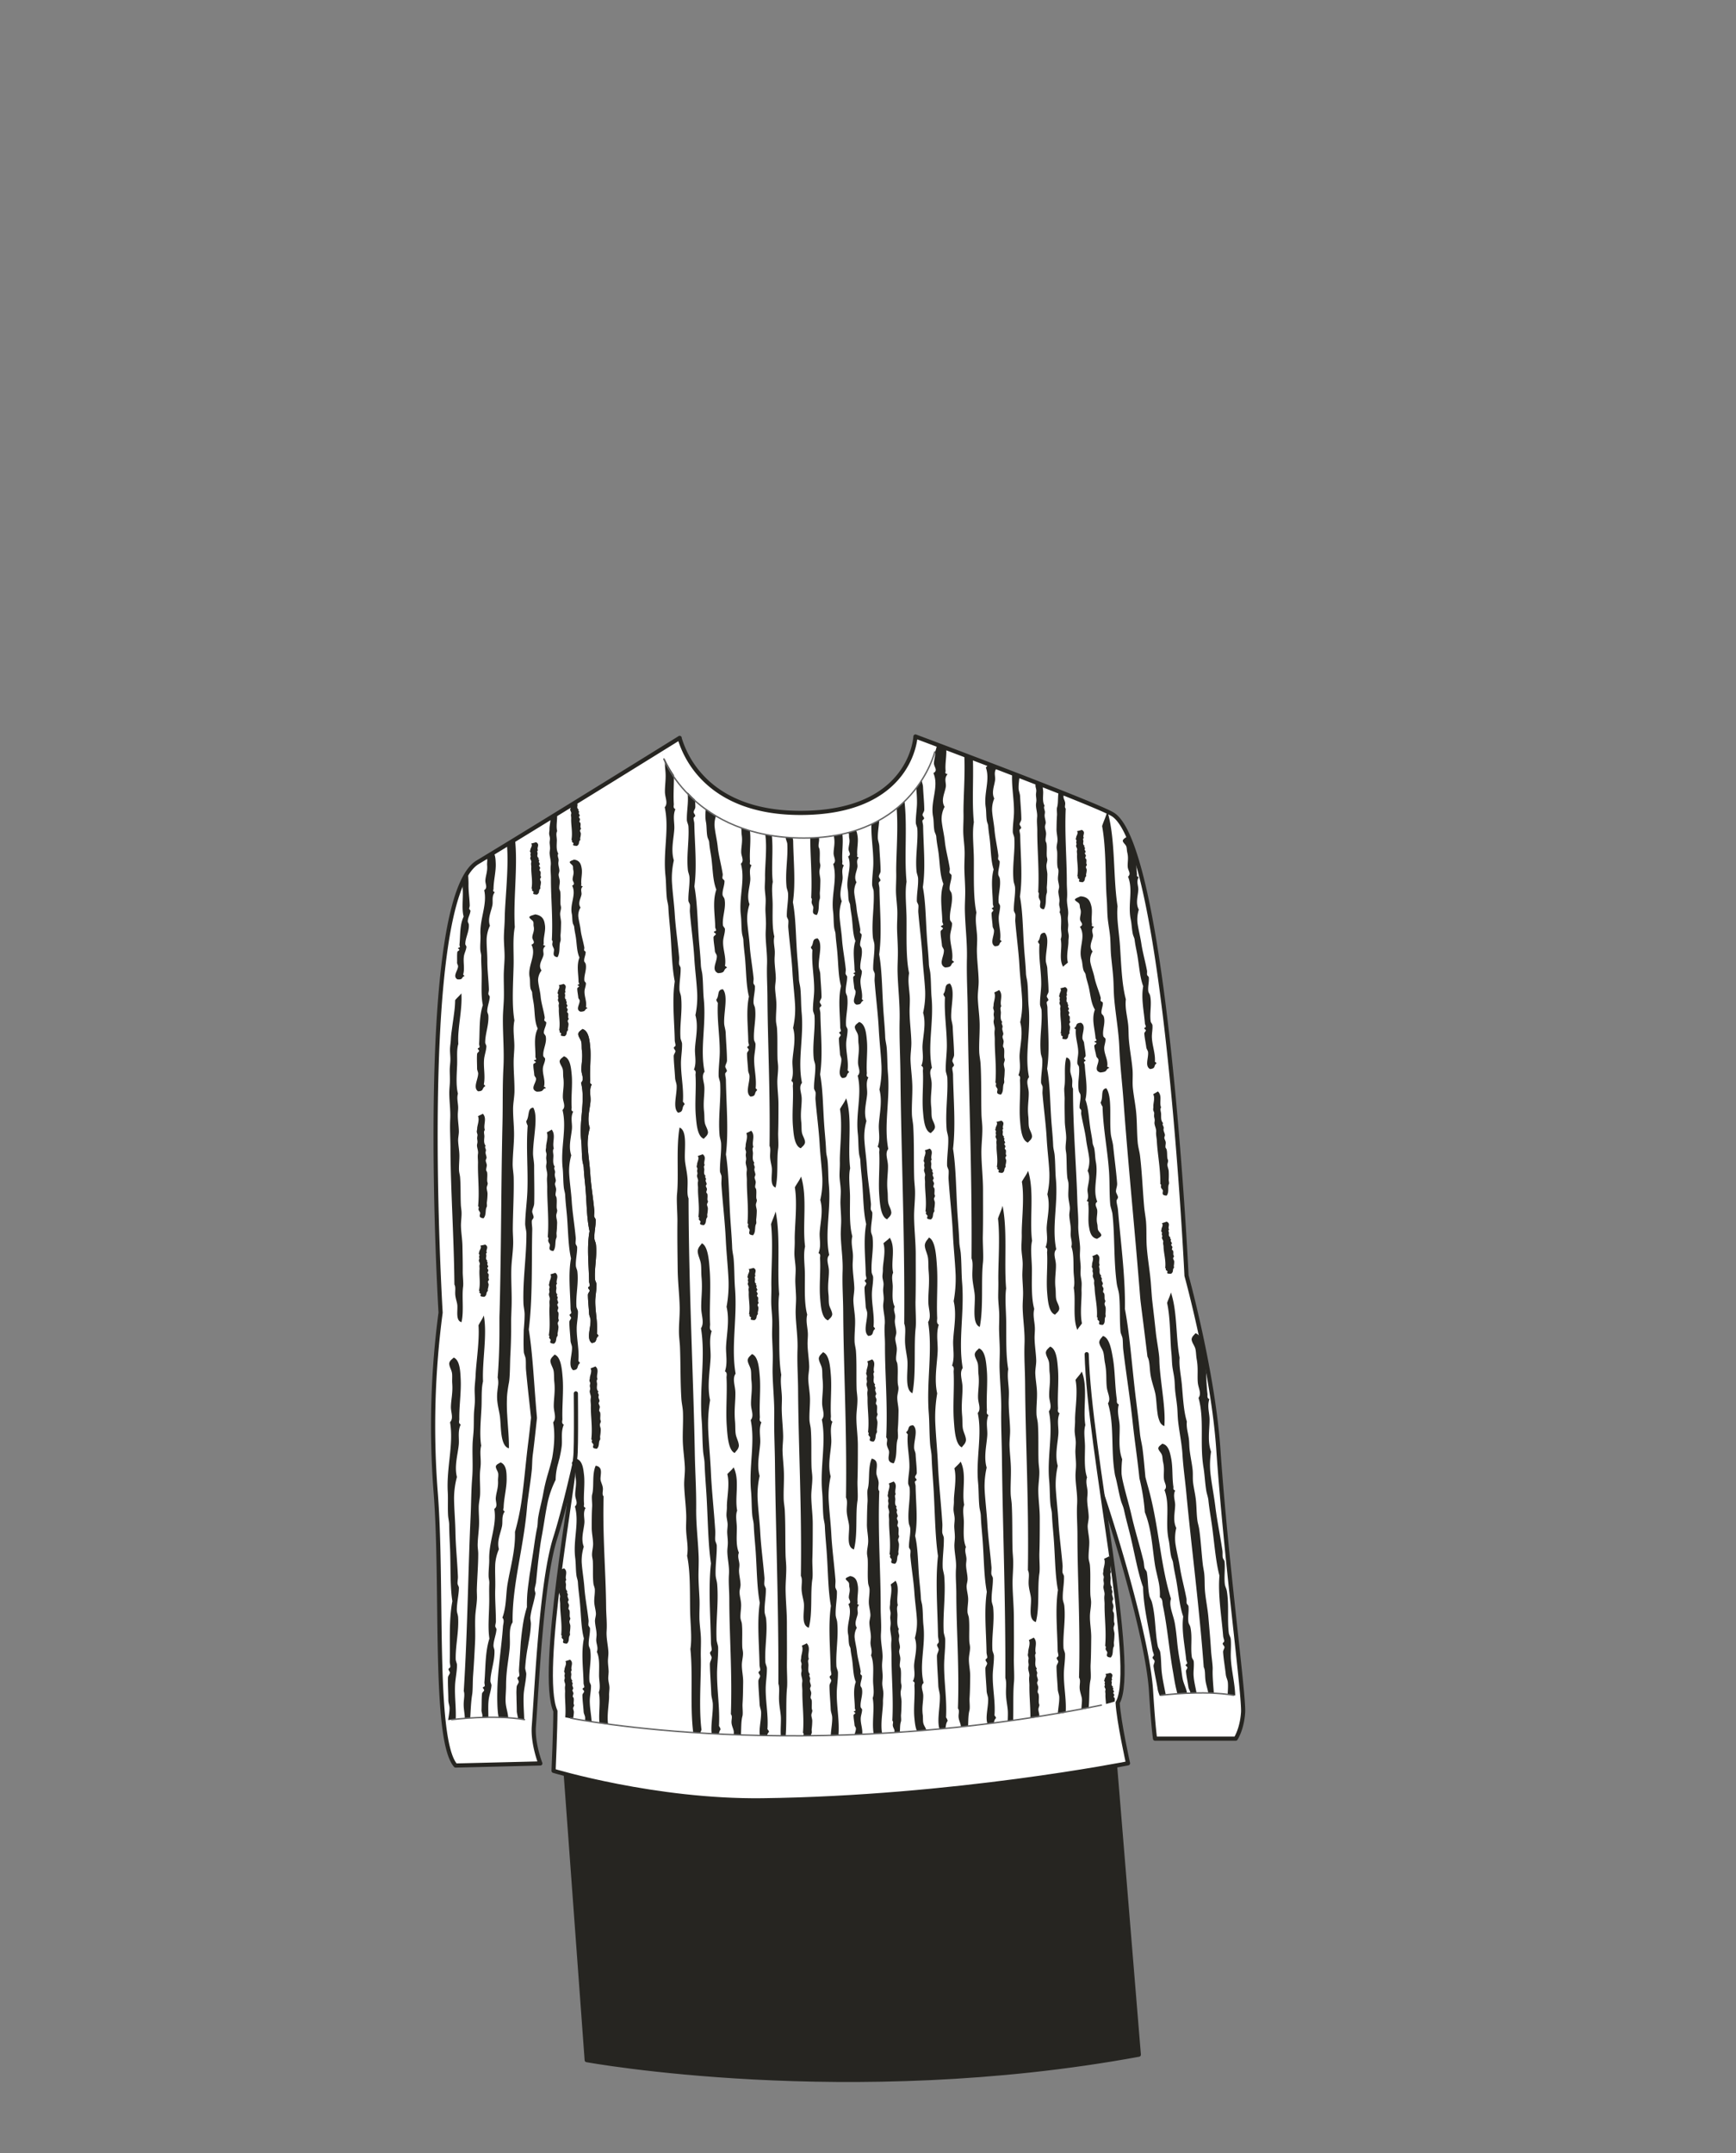 <svg xmlns="http://www.w3.org/2000/svg" width="1250" height="1550" viewBox="0 0 1250 1550"><rect x="0" y="0" width="1250" height="1550" fill="#808080" stroke="none"/><defs><clipPath id="a"><path d="M804.37 1224.33c-21 7.91-114.27 22.67-206.22 25.35-139.21 1.13-198.25-15-198.25-15-9.66-28.16 10.75-162 10.75-162-24.9 50.82-25.95 166-25.95 166s-27.64-4.81-65.33 0c-2.92-4.07-14.89-241-2.12-293.59-13.72-204.3 5.38-306.88 22.83-321.14 13-10.61 135.78-84.26 135.78-84.26s19.77 63.69 102.89 63.69 95.94-66.88 95.94-66.88 111 41 126.77 50 43.1 100.89 52.89 331.94c24 73.82 40.1 303.09 40.1 303.09s-26.72-6.42-65.38.23c2-25.82-34.52-140.47-34.52-140.47s21.54 122.62 9.82 143.04z" fill="none"/></clipPath></defs><path d="M406.44 1264.52s59.79 24.3 201.69 19.79S801 1248.13 801 1248.13l19 231.09c-209.13 38.46-397.54 3.9-397.54 3.9z" fill="#262521" stroke="#262521" stroke-linecap="round" stroke-linejoin="round" stroke-width="3"/><path d="M421.22 1019s-11.62 57.38-21.45 88.33-13.09 105-15.36 135.22c-1 12.66 4.65 27 4.65 27l-61 1.5c-16.33-18.74-8.92-129.52-14.45-197.94A619.79 619.79 0 01317.25 945s-18.05-297.29 26.68-324.24 145.46-89.52 145.46-89.52-.24-.24.73 2.61c4.11 12.15 21.13 51.38 86.21 51.38 80.35 0 82.84-55 82.84-55s131.41 49.11 142.29 56.21c38.3 25 52.89 331.94 52.89 331.94s19 68.76 22.88 124.63c5.58 81.26 18.66 177.57 17.85 189.79s-5.3 18.89-5.3 18.89h-58.1s-1.25-8-2.89-34.36c-2.47-39.8-31-134-48.07-177.22" fill="#fff" stroke="#262521" stroke-linecap="round" stroke-linejoin="round" stroke-width="3"/><path d="M414.64 1003.13c.17 19.07.16 34.39-.16 42.61-.83 21.49-26.88 158.94-14.57 186.12 0 13-1.32 43-1.32 43s73.26 22.14 150.26 21.22c137.52-1.66 263.37-26.64 263.37-26.64s-6.69-30-7.46-43.63c14.49-25-20.49-181-22.29-250.9" fill="#fff" stroke="#262521" stroke-linecap="round" stroke-linejoin="round" stroke-width="3"/><g clip-path="url(#a)" fill="#262521" fill-rule="evenodd"><path d="M606.46 776.1c-3.86-2.63-.46-8.92-.64-13.59-.05-1.22-1-2.51-1-3.83-.21-3.79-.75-7.47-.75-11 0-1 1.11-1.58 1.29-2.53.07-.4-1.18-1.3-1.12-1.71.08-.57 1.22-.65 1.23-1.26 0-.82-.47-1.57-.48-2.55-.11-9.9-1.62-20.21.56-29.69-1.9-7-1.87-15.34-2.63-24.23-.36-4.29-1-8.44-1.28-13.17-.08-1.62-.79-3-1-4.68-.51-3.89-.31-8-.75-11.46-1.58-12.12 3.3-23.53.06-34.36 2.62-2.07.31-4.77.27-7.63 0-3.71 1.11-6.8.38-11.44-.28-1.76 0-3.66-.44-5.08-.47-1.67-2.14-3-2.26-4.63.32-1.46 1.93-2 3-3 2.31.46 3.62 2.17 4.41 4.25a27.18 27.18 0 011.26 6.33c.75 6.19-.52 13.24 0 19.53.06.78-.79 2 1.1 2.56-2.17 3.48-.59 6.92-1 10.17-.56 5-2.74 10.5-.58 15.7a29 29 0 00-1.59 10.59c.34 5.49 1.36 11 1.76 16.57.5 7 1.88 13.8 2.73 21.68.13 1.15-.22 2.25-.13 3.39.06.66 1.09 1.53 1.11 2.13.08 3.67-1.21 7.35-1 11 .07 1.18.89 2.25 1.06 3.41 1 7-1.32 14.07-.81 20.78.06.9 1.05 2.09 1.07 3 .06 3.3-.91 6.64-1 9.74-.16 6.64 1.82 12.81 1 19.55a3.09 3.09 0 011.13 1.28c-2.56 1.57-.42 4-4.96 4.18zM616.89 1253c-3.86-1.66-.43-5.68-.6-8.65 0-.78-.95-1.6-1-2.44-.19-2.41-.72-4.75-.71-7 0-.66 1.12-1 1.3-1.62.08-.26-1.17-.82-1.11-1.08s1.23-.43 1.24-.81c0-.53-.47-1-.48-1.62-.07-6.31-1.54-12.87.68-18.93-1.88-4.45-1.82-9.76-2.55-15.41-.35-2.74-1-5.38-1.23-8.39-.08-1-.79-1.92-1-3-.5-2.48-.28-5.1-.71-7.3-1.54-7.71 3.38-15 .18-21.88 2.63-1.35.32-3.05.29-4.87 0-2.36 1.14-4.34.42-7.29-.28-1.11 0-2.32-.42-3.22-.46-1.07-2.14-1.86-2.24-2.91.33-.94 2-1.32 3.06-1.94 4.6.51 5.19 4.29 5.61 6.66.73 4-.57 8.45-.12 12.46 0 .49-.8 1.28 1.09 1.62-2.18 2.24-.62 4.42-1 6.49-.57 3.18-2.77 6.72-.63 10a12.67 12.67 0 00-1.62 6.76c.32 3.5 1.32 7 1.7 10.55.47 4.46 1.83 8.78 2.66 13.8.12.73-.23 1.44-.15 2.16.06.42 1.09 1 1.1 1.35.07 2.34-1.23 4.69-1.06 7 .06.75.88 1.43 1 2.17 1 4.45-1.37 9-.89 13.25.06.57 1 1.32 1.06 1.89 0 2.11-.94 4.24-1 6.22-.19 4.23 1.77 8.15.93 12.45a2.45 2.45 0 011.13.82c-2.53 1.08-.43 2.62-4.93 2.71zM614.87 1115.49c-5.71-1.8-3.15-11.12-3.49-17-.17-2.8-1.55-6.64-1.7-10.49s.82-7.29-.53-9.83c.76-48-1.73-92.75-2-133.79-.07-10.43-.78-19.15-.43-29.41.3-8.63-1.08-16.89-1.33-25.44-.11-3.82.35-7.7.29-11.5-.06-3.65-.38-7.28-.51-11-.11-3.08.21-6 .23-9.2 0-3.84-.85-7.76-.91-11.58 0-3.11.31-6.34.24-9.77-.19-9.24 2.06-26.3.08-38 1.43-2.7 3.21-4.8 4.48-7.78 4.68 14.82.87 34.67 2.87 50.33-1.4 6-.12 13.58-.11 20.72 0 9.89-.54 20.33 1.66 28.35-1.14 4.5.24 8.81.45 13.28.13 2.68-.27 5.31-.21 8.05.12 5.22 1 10.45 1.19 15.64.08 3.15-.8 6.64-.65 9.75.24 4.81 1.14 9.19 1.23 13.91s-.56 10-.39 15c.07 2.36.84 4.66 1 7 .62 8.79.19 18.12.47 27.11.09 2.49.57 5.08.6 7.53.06 4.63-.82 9.17-.76 13.78.08 6.56 1.08 13 1.06 19.66 0 8.65 0 16.65-.28 25.33-.14 4.12.53 11.06 0 14.4-1.54 9.71.26 24.46-2.55 34.95zM745.85 1167.75c-5.71-1.79-3.15-11.12-3.49-17-.16-2.8-1.55-6.64-1.7-10.49s.82-7.3-.53-9.84c.76-48-1.73-92.74-2-133.79-.07-10.42-.78-19.14-.42-29.4.29-8.64-1.09-16.9-1.34-25.44-.11-3.83.35-7.71.29-11.5s-.38-7.28-.51-11c-.11-3.09.21-6 .23-9.2 0-3.84-.85-7.76-.9-11.59-.05-3.11.3-6.33.23-9.77-.19-9.23 2.06-26.29.08-38 1.43-2.71 3.21-4.81 4.48-7.78 4.68 14.82.88 34.66 2.87 50.33-1.4 6-.12 13.57-.11 20.72 0 9.89-.54 20.32 1.66 28.35-1.13 4.5.24 8.81.45 13.28.14 2.68-.27 5.31-.2 8 .11 5.22 1 10.44 1.18 15.64.08 3.15-.8 6.63-.65 9.75.24 4.81 1.14 9.19 1.23 13.91.08 4.87-.56 9.94-.39 15 .07 2.36.84 4.65 1 7 .62 8.78.19 18.12.48 27.1.08 2.49.56 5.09.59 7.53.06 4.64-.82 9.17-.76 13.78.08 6.57 1.08 13 1.06 19.67 0 8.64 0 16.65-.28 25.32-.14 4.12.54 11.07 0 14.4-1.54 9.79.27 24.52-2.55 35.02zM662.71 540.81c3.9 3.88.58 13.19.82 20.09.06 1.8 1 3.72 1.09 5.67.25 5.6.85 11 .89 16.32 0 1.53-1.09 2.34-1.26 3.74-.07.59 1.2 1.93 1.14 2.53-.07.84-1.21 1-1.22 1.86 0 1.22.5 2.32.52 3.77.23 14.65 1.87 29.88-.2 43.91 2 10.37 2.06 22.69 2.91 35.82.42 6.35 1.15 12.5 1.44 19.48.09 2.41.83 4.49 1.06 6.93.56 5.77.4 11.85.87 17 1.71 18-3.06 34.79.27 50.83-2.6 3-.26 7.06-.2 11.29.08 5.49-1.07 10-.31 16.92.29 2.62.06 5.42.45 7.54.48 2.49 2.16 4.47 2.26 6.95-.33 2.21-1.94 3-3 4.33-4.61-1.61-5.2-10.3-5.66-15.81-.77-9.16.45-19.56-.07-28.86-.07-1.15.77-3-1.12-3.79 2.14-5.13.53-10.23.87-15 .51-7.35 2.63-15.5.42-23.2a61.76 61.76 0 001.48-15.65c-.4-8.13-1.48-16.25-1.94-24.51-.57-10.35-2-20.41-3-32.06-.14-1.7.19-3.34.09-5-.07-1-1.11-2.26-1.13-3.15-.13-5.43 1.12-10.86.89-16.3-.08-1.74-.92-3.33-1.1-5-1.06-10.34 1.14-20.79.56-30.72-.08-1.34-1.08-3.09-1.11-4.42-.1-4.88.82-9.81.86-14.41.07-9.81-2-18.94-1.26-28.89a4.49 4.49 0 01-1.16-1.91c2.49-2.45.35-6.03 4.85-6.3zM643.52 1053.5c-5.7-.86-3.07-5.54-3.36-8.47-.14-1.4-1.49-3.31-1.61-5.23s.88-3.65-.44-4.92c1.16-24-1-46.37-.88-66.89 0-5.21-.61-9.57-.17-14.7.36-4.32-.94-8.44-1.13-12.71-.08-1.91.42-3.85.39-5.75s-.32-3.64-.42-5.49c-.08-1.54.26-3 .3-4.6.06-1.92-.78-3.87-.8-5.78 0-1.56.36-3.17.31-4.89-.11-4.61 2.27-13.17.39-19 1.44-1.36 3.26-2.46 4.56-4 4.53 7.35.59 17.35 2.45 25.15-1.46 3-.23 6.8-.29 10.37-.08 5-.7 10.17 1.43 14.17-1.18 2.26.16 4.4.34 6.64.11 1.34-.31 2.66-.28 4 .08 2.61 1 5.21 1.06 7.81.06 1.58-.86 3.33-.73 4.88.19 2.41 1.06 4.59 1.11 7s-.64 5-.52 7.48c0 1.18.8 2.32.94 3.49.55 4.39 0 9.06.25 13.55.06 1.25.52 2.54.53 3.77 0 2.31-.9 4.59-.88 6.89 0 3.29 1 6.49.9 9.83-.09 4.33-.13 8.33-.5 12.67-.17 2.06.45 5.53-.11 7.2-1.62 4.91.05 12.27-2.84 17.53zM657 1003c-5.72-2.43-3.21-14.94-3.58-22.79-.18-3.76-1.58-8.91-1.76-14.09s.78-9.78-.58-13.19c.5-64.44-2.24-124.44-2.73-179.5-.13-14-.88-25.7-.58-39.46.24-11.58-1.18-22.67-1.48-34.14-.13-5.13.31-10.33.23-15.43-.08-4.89-.42-9.77-.57-14.73-.13-4.14.18-8 .18-12.34 0-5.15-.89-10.42-1-15.55-.06-4.17.28-8.5.19-13.11-.25-12.39 1.92-35.26-.13-51 1.42-3.63 3.18-6.42 4.43-10.38 4.77 19.91 1.07 46.5 3.15 67.52-1.37 8.06 0 18.22 0 27.81.06 13.26-.43 27.26 1.82 38-1.11 6 .28 11.82.52 17.82.15 3.59-.24 7.12-.16 10.8.14 7 1.1 14 1.27 21 .1 4.23-.77 8.9-.6 13.08.26 6.45 1.19 12.33 1.3 18.67.11 6.53-.5 13.33-.31 20.05.09 3.17.87 6.25 1 9.38.67 11.79.29 24.32.63 36.37.09 3.34.59 6.83.63 10.11.09 6.21-.77 12.29-.68 18.48.12 8.81 1.14 17.42 1.17 26.39 0 11.59.1 22.34-.15 34-.11 5.53.6 14.85.09 19.32-1.42 13.05.46 32.82-2.3 46.91zM705.47 955.31c-5.72-2.4-3.22-14.74-3.59-22.49-.17-3.72-1.58-8.8-1.75-13.9s.78-9.66-.58-13c.49-63.6-2.24-122.82-2.73-177.16-.13-13.81-.89-25.36-.59-38.94.25-11.44-1.17-22.38-1.47-33.7-.14-5.06.31-10.19.23-15.22-.08-4.83-.43-9.65-.58-14.54-.12-4.09.18-7.93.18-12.19 0-5.08-.89-10.27-1-15.34-.07-4.12.27-8.39.18-12.94-.25-12.23 1.92-34.8-.13-50.3 1.42-3.58 3.19-6.34 4.44-10.26 4.77 19.65 1.06 45.9 3.15 66.65-1.38 7.95 0 18 0 27.44.06 13.09-.42 26.91 1.82 37.55-1.11 5.94.29 11.66.53 17.58.14 3.55-.24 7-.17 10.66.15 6.91 1.11 13.84 1.27 20.71.1 4.18-.76 8.78-.6 12.91.27 6.37 1.2 12.17 1.31 18.42.1 6.45-.5 13.17-.31 19.8.09 3.12.86 6.16 1 9.26.67 11.63.29 24 .62 35.89.1 3.3.6 6.74.64 10 .09 6.13-.77 12.13-.69 18.23.12 8.7 1.15 17.2 1.17 26 0 11.45.11 22.05-.14 33.53-.12 5.46.6 14.66.09 19.07-1.42 12.87.46 32.38-2.3 46.28zM728.43 1252.2c-4.29-2.15-2.44-13.17-2.73-20.09-.14-3.32-1.2-7.87-1.35-12.43s.57-8.62-.46-11.63c.24-56.81-1.94-109.71-2.44-158.25-.13-12.33-.72-22.65-.53-34.78.16-10.22-.93-20-1.19-30.11-.11-4.52.21-9.1.14-13.59-.07-4.32-.34-8.62-.47-13-.1-3.65.12-7.08.11-10.88 0-4.54-.7-9.19-.77-13.71 0-3.68.19-7.49.11-11.56-.22-10.92 1.35-31.08-.25-44.93 1.06-3.2 2.36-5.66 3.28-9.14 3.67 17.55 1 41 2.58 59.53-1 7.1 0 16.05.06 24.51.08 11.69-.25 24 1.46 33.54-.82 5.31.24 10.42.44 15.71.11 3.17-.17 6.28-.1 9.52.12 6.17.86 12.36 1 18.5.08 3.73-.55 7.84-.42 11.53.21 5.69.92 10.87 1 16.46.1 5.76-.34 11.76-.19 17.68.08 2.79.67 5.51.81 8.27.53 10.4.27 21.44.54 32.06.08 2.95.46 6 .5 8.91.08 5.48-.55 10.84-.47 16.29.11 7.77.9 15.36.93 23.27.05 10.22.13 19.69 0 29.95-.08 4.87.48 13.09.11 17-1.13 11.53.35 28.97-1.7 41.37zM627.66 1050.11c5.7 1.11 3.08 7 3.38 10.65.14 1.76 1.49 4.17 1.62 6.59s-.87 4.58.46 6.17c-1.1 30.18 1.07 58.26 1 84 0 6.55.64 12 .21 18.47-.35 5.43 1 10.61 1.16 16 .08 2.4-.41 4.84-.38 7.23s.34 4.57.44 6.89c.09 1.94-.25 3.76-.29 5.78 0 2.41.79 4.87.82 7.27 0 2-.35 4-.3 6.14.12 5.8-2.23 16.53-.34 23.85-1.44 1.69-3.25 3-4.54 4.94-4.56-9.27-.64-21.79-2.52-31.61 1.44-3.79.21-8.53.26-13 .06-6.21.67-12.77-1.47-17.81 1.17-2.83-.17-5.53-.36-8.34-.11-1.68.31-3.34.27-5.06-.08-3.28-1-6.55-1.07-9.82-.07-2 .84-4.17.72-6.13-.21-3-1.08-5.76-1.13-8.73s.62-6.25.5-9.39c-.06-1.49-.81-2.93-1-4.39-.56-5.52-.06-11.39-.28-17-.06-1.56-.53-3.19-.54-4.73 0-2.91.88-5.76.86-8.66 0-4.12-1-8.15-.92-12.35.08-5.43.1-10.46.46-15.91.17-2.59-.46-7 .09-9.05 1.7-6.11.01-15.39 2.89-22zM616.69 723.29c-3.86-1.8-.44-6.18-.62-9.41 0-.84-1-1.73-1-2.64-.2-2.63-.74-5.17-.73-7.64 0-.72 1.12-1.1 1.3-1.76.07-.28-1.18-.9-1.11-1.18s1.22-.46 1.23-.88-.47-1.08-.48-1.76c-.08-6.86-1.56-14 .65-20.56-1.88-4.85-1.83-10.61-2.56-16.76-.35-3-1-5.84-1.23-9.11-.07-1.13-.78-2.1-1-3.24-.5-2.7-.28-5.54-.71-7.93-1.53-8.39 3.41-16.31.25-23.8 2.63-1.44.33-3.31.32-5.29 0-2.57 1.17-4.71.48-7.92-.27-1.23 0-2.54-.38-3.53-.45-1.16-2.11-2.08-2.19-3.24.35-1 2-1.41 3.1-2 4.59.73 5.09 4.79 5.49 7.37.69 4.28-.64 9.16-.21 13.51.05.54-.81 1.39 1.08 1.77-2.2 2.42-.64 4.79-1 7-.58 3.44-2.79 7.27-.65 10.87a14.46 14.46 0 00-1.64 7.33c.32 3.8 1.32 7.6 1.69 11.47.47 4.84 1.83 9.54 2.66 15 .12.8-.22 1.56-.14 2.35 0 .46 1.09 1.05 1.1 1.47.07 2.54-1.23 5.09-1.06 7.64.06.81.89 1.55 1.05 2.35 1 4.84-1.35 9.75-.87 14.39.07.62 1 1.44 1.07 2.06.05 2.29-.93 4.6-1 6.75-.17 4.6 1.8 8.86 1 13.53a2.46 2.46 0 011.13.88c-2.62 1.08-.52 2.75-5.02 2.91zM631.26 581.63c3.9 4.19.58 14.21.82 21.65.06 1.94 1 4 1.09 6.11.25 6 .85 11.89.89 17.59 0 1.64-1.09 2.51-1.25 4-.08.64 1.19 2.08 1.13 2.73-.07.9-1.21 1-1.21 2 0 1.31.49 2.5.51 4.06.23 15.78 1.87 32.2-.2 47.31 2 11.17 2.06 24.44 2.92 38.59.41 6.84 1.14 13.47 1.43 21 .09 2.59.83 4.84 1.06 7.47.56 6.21.4 12.76.88 18.26 1.71 19.34-3.06 37.47.26 54.75-2.6 3.28-.26 7.61-.2 12.17.08 5.91-1.07 10.81-.31 18.23.29 2.82.06 5.84.46 8.12.47 2.68 2.15 4.83 2.25 7.5-.33 2.37-1.94 3.2-3 4.65-4.61-1.75-5.2-11.11-5.66-17.05-.77-9.86.45-21.06-.07-31.09-.06-1.23.78-3.17-1.12-4.08 2.14-5.52.53-11 .87-16.2.51-7.91 2.63-16.69.42-25a71.52 71.52 0 001.48-16.86c-.39-8.75-1.48-17.51-1.94-26.41-.57-11.15-2-22-3-34.54-.14-1.84.19-3.6.09-5.41-.06-1.06-1.11-2.44-1.13-3.4-.13-5.84 1.12-11.7.89-17.55-.08-1.88-.92-3.59-1.1-5.44-1.06-11.14 1.15-22.4.56-33.09-.08-1.44-1.08-3.33-1.11-4.77-.1-5.25.83-10.56.86-15.51.07-10.57-2-20.41-1.26-31.13a4.92 4.92 0 01-1.15-2.06c2.48-2.45.34-6.31 4.84-6.6zM732.61 547.56c3.9 3.88.58 13.19.83 20.09.06 1.81 1 3.72 1.08 5.67.26 5.6.85 11 .89 16.33 0 1.53-1.09 2.33-1.25 3.74-.07.59 1.19 1.92 1.13 2.52-.06.84-1.21 1-1.21 1.87 0 1.21.5 2.32.52 3.76.23 14.65 1.86 29.89-.21 43.92 2 10.37 2.06 22.68 2.92 35.82.41 6.34 1.15 12.49 1.43 19.48.1 2.4.83 4.49 1.06 6.92.56 5.77.4 11.85.88 17 1.71 17.94-3.06 34.79.27 50.82-2.61 3-.27 7.06-.21 11.29.08 5.49-1.07 10-.31 16.93.29 2.61.06 5.42.46 7.53.47 2.49 2.15 4.48 2.25 7-.32 2.2-1.94 3-3 4.32-4.61-1.61-5.2-10.29-5.66-15.8-.77-9.16.45-19.56-.07-28.87-.06-1.14.78-2.94-1.12-3.79 2.14-5.13.53-10.23.87-15 .51-7.35 2.64-15.51.43-23.21a61.63 61.63 0 001.41-15.75c-.39-8.13-1.48-16.25-1.94-24.51-.57-10.36-2-20.41-3-32.07-.14-1.7.19-3.33.09-5-.06-1-1.11-2.27-1.13-3.16-.13-5.42 1.12-10.86.89-16.29-.07-1.75-.91-3.33-1.1-5.05-1.06-10.33 1.15-20.79.56-30.72-.07-1.33-1.08-3.09-1.11-4.42-.1-4.88.83-9.81.86-14.4.08-9.81-2-18.95-1.26-28.9a4.44 4.44 0 01-1.15-1.9c2.54-2.31.4-5.89 4.9-6.17zM752.2 671.49c3.9 3.88.58 13.19.83 20.09.06 1.8 1 3.72 1.08 5.66.26 5.61.85 11 .89 16.33 0 1.53-1.09 2.34-1.25 3.74-.07.59 1.19 1.93 1.13 2.53-.06.83-1.21 1-1.21 1.86 0 1.22.5 2.32.52 3.77.23 14.65 1.86 29.88-.21 43.91 2 10.37 2.06 22.68 2.92 35.82.41 6.35 1.15 12.5 1.43 19.48.1 2.41.83 4.49 1.06 6.93.56 5.77.4 11.85.88 16.95 1.71 17.94-3.06 34.79.27 50.82-2.61 3.06-.27 7.07-.21 11.3.08 5.49-1.07 10-.31 16.92.29 2.62.06 5.42.46 7.54.47 2.49 2.15 4.47 2.25 7-.32 2.21-1.94 3-3.05 4.32-4.61-1.6-5.2-10.29-5.66-15.8-.77-9.16.45-19.56-.07-28.86-.06-1.15.78-3-1.12-3.79 2.14-5.13.53-10.23.87-15 .51-7.35 2.64-15.5.43-23.2a61.75 61.75 0 001.47-15.65c-.39-8.13-1.48-16.25-1.94-24.51-.57-10.35-2-20.41-3-32.06-.14-1.7.19-3.34.09-5-.06-1-1.11-2.26-1.13-3.15-.12-5.43 1.12-10.86.89-16.3-.07-1.74-.91-3.33-1.1-5-1.06-10.34 1.15-20.8.56-30.72-.07-1.34-1.08-3.09-1.11-4.42-.1-4.88.83-9.81.86-14.41.08-9.81-2-18.94-1.26-28.89a4.48 4.48 0 01-1.15-1.91c2.53-2.45.39-6.03 4.89-6.3zM684 708.11c3.91 4.73.62 16 .9 24.4.06 2.19 1 4.52 1.1 6.88.28 6.81.89 13.41 1 19.83 0 1.86-1.08 2.83-1.24 4.54-.07.72 1.2 2.34 1.15 3.07-.07 1-1.21 1.17-1.21 2.26 0 1.47.5 2.82.53 4.58.28 17.78 2 36.29 0 53.32 2 12.59 2.14 27.55 3 43.5.44 7.71 1.19 15.18 1.5 23.66.1 2.92.84 5.46 1.09 8.42.57 7 .44 14.38.93 20.59 1.78 21.79-2.93 42.23.45 61.71-2.59 3.69-.23 8.57-.16 13.71.1 6.67-1 12.19-.25 20.55.3 3.17.08 6.58.48 9.15.49 3 2.17 5.44 2.28 8.45-.31 2.68-1.93 3.61-3 5.24-4.62-2-5.24-12.52-5.72-19.21-.8-11.12.38-23.75-.17-35-.07-1.39.76-3.57-1.14-4.6 2.13-6.22.5-12.42.82-18.26.48-8.92 2.58-18.81.34-28.17a90.42 90.42 0 001.42-19c-.42-9.87-1.54-19.73-2-29.77-.61-12.57-2.11-24.78-3.09-38.94-.15-2.06.18-4.05.07-6.09-.07-1.19-1.12-2.75-1.14-3.83-.15-6.59 1.08-13.19.83-19.79-.08-2.11-.93-4-1.12-6.13-1.1-12.55 1.07-25.24.45-37.3-.08-1.61-1.09-3.75-1.13-5.37-.11-5.92.79-11.91.81-17.49 0-11.91-2-23-1.37-35.08a5.81 5.81 0 01-1.15-2.32c2.39-2.84.24-7.19 4.74-7.51zM680.5 696.5c-5.15-2.33-.61-8.1-.86-12.33 0-1.11-1.28-2.27-1.38-3.47-.27-3.44-1-6.77-1-10 0-.94 1.49-1.45 1.72-2.32.1-.36-1.57-1.17-1.48-1.53.1-.52 1.62-.61 1.64-1.16 0-.75-.64-1.42-.64-2.31-.14-9-2.13-18.34.8-27-2.53-6.34-2.47-13.91-3.46-22-.48-3.9-1.38-7.67-1.67-11.95-.1-1.48-1-2.75-1.34-4.25-.67-3.53-.38-7.27-1-10.4-2.06-11 4.5-21.42.26-31.23 3.51-1.9.44-4.34.41-6.94 0-3.37 1.55-6.18.61-10.4-.35-1.6 0-3.33-.51-4.63-.6-1.52-2.82-2.72-2.93-4.24.47-1.36 2.63-1.86 4.13-2.69 6.12.93 6.8 6.26 7.35 9.64.92 5.62-.84 12-.25 17.73.07.7-1.08 1.82 1.44 2.32-2.91 3.17-.83 6.29-1.34 9.24-.77 4.53-3.7 9.56-.84 14.27a18.8 18.8 0 00-2.16 9.63c.43 5 1.77 10 2.29 15 .64 6.35 2.46 12.51 3.58 19.66.17 1-.29 2-.18 3.08.08.61 1.46 1.38 1.47 1.93.11 3.33-1.62 6.69-1.38 10 .08 1.07 1.18 2 1.41 3.09 1.29 6.34-1.78 12.79-1.12 18.88.08.82 1.4 1.89 1.43 2.7.07 3-1.23 6-1.33 8.87-.21 6 2.42 11.61 1.34 17.73a3.52 3.52 0 011.51 1.16c-3.33 1.52-.52 3.7-6.52 3.92zM677.66 1246.93c-3.92-5-.64-17.08-.92-26-.06-2.34-1-4.82-1.11-7.34-.28-7.25-.9-14.3-1-21.14 0-2 1.08-3 1.24-4.84.07-.76-1.2-2.5-1.15-3.27.07-1.09 1.21-1.25 1.21-2.41 0-1.57-.51-3-.53-4.88-.3-19-2-38.7 0-56.85-2-13.43-2.16-29.37-3.07-46.39-.45-8.21-1.21-16.18-1.52-25.22-.11-3.11-.85-5.82-1.09-9-.59-7.47-.45-15.34-.95-22-1.79-23.23 2.91-45-.49-65.79 2.59-3.93.23-9.14.16-14.62-.11-7.11 1-13 .23-21.91-.3-3.38-.08-7-.49-9.76-.48-3.22-2.17-5.8-2.29-9 .32-2.85 1.94-3.85 3-5.58 4.62 2.11 5.24 13.36 5.73 20.49.81 11.86-.37 25.32.19 37.36.07 1.49-.76 3.81 1.14 4.92-2.12 6.63-.49 13.24-.81 19.46-.47 9.51-2.56 20.06-.32 30a102.54 102.54 0 00-1.41 20.25c.43 10.52 1.55 21 2 31.74.62 13.4 2.12 26.42 3.12 41.52.15 2.2-.18 4.32-.07 6.49.07 1.27 1.12 2.94 1.15 4.09.15 7-1.08 14.06-.83 21.09.09 2.26.94 4.31 1.13 6.54 1.11 13.38-1.06 26.91-.43 39.77.08 1.72 1.09 4 1.13 5.72.12 6.32-.78 12.7-.8 18.65 0 12.69 2.07 24.53 1.39 37.41a6.3 6.3 0 011.16 2.47c-2.36 3.1-.21 7.7-4.7 8.03zM657.45 1026.07c3.89 3.15.54 10.74.77 16.35 0 1.48 1 3 1.06 4.62.24 4.56.82 9 .84 13.28 0 1.25-1.1 1.91-1.26 3.06-.08.47 1.19 1.56 1.13 2-.08.68-1.22.79-1.23 1.52 0 1 .49 1.88.51 3.06.18 11.93 1.77 24.33-.34 35.75 2 8.44 2 18.46 2.8 29.16.4 5.16 1.11 10.17 1.37 15.85.09 2 .82 3.65 1 5.63.53 4.7.36 9.65.82 13.8 1.65 14.61-3.17 28.34.11 41.38-2.62 2.49-.29 5.75-.25 9.19.07 4.47-1.1 8.18-.36 13.78.29 2.13 0 4.41.44 6.14.46 2 2.13 3.63 2.23 5.65-.33 1.79-1.95 2.43-3.07 3.53-4.6-1.3-5.16-8.37-5.6-12.85-.75-7.46.51-15.93 0-23.5-.06-.93.79-2.4-1.1-3.08 2.15-4.18.56-8.33.91-12.24.54-6 2.69-12.63.5-18.89a41.08 41.08 0 001.52-12.75c-.36-6.61-1.42-13.22-1.86-20-.54-8.42-2-16.6-2.88-26.09-.13-1.38.2-2.71.11-4.08-.06-.8-1.11-1.84-1.12-2.57-.11-4.41 1.15-8.84.94-13.27-.07-1.41-.91-2.7-1.09-4.1-1-8.41 1.22-16.93.66-25-.07-1.08-1.07-2.51-1.1-3.59-.08-4 .86-8 .91-11.73.1-8-1.93-15.42-1.17-23.52a3.57 3.57 0 01-1.15-1.55c2.58-1.79.5-4.7 4.95-4.94zM625.18 961.73c-3.89-3.17-.54-10.84-.76-16.51-.06-1.48-1-3.05-1.08-4.66-.23-4.6-.81-9.07-.84-13.42 0-1.26 1.1-1.92 1.27-3.08.07-.48-1.19-1.58-1.13-2.07.07-.69 1.22-.8 1.22-1.53 0-1-.49-1.91-.5-3.1-.19-12-1.78-24.56.33-36.1-2-8.52-2-18.65-2.81-29.44-.39-5.22-1.11-10.27-1.37-16-.09-2-.82-3.68-1-5.69-.54-4.74-.37-9.73-.83-13.93-1.65-14.75 3.17-28.61-.11-41.78 2.61-2.52.28-5.81.24-9.29-.07-4.51 1.1-8.26.35-13.91-.28-2.15 0-4.46-.43-6.2-.46-2-2.14-3.67-2.23-5.71.33-1.81 1.95-2.45 3.06-3.56 4.61 1.31 5.17 8.45 5.61 13 .75 7.52-.51 16.08 0 23.72.06 1-.79 2.43 1.11 3.12-2.16 4.22-.57 8.41-.92 12.36-.53 6-2.68 12.76-.49 19.08a41.84 41.84 0 00-1.52 12.87c.37 6.68 1.43 13.35 1.86 20.14.54 8.51 2 16.77 2.88 26.35.14 1.4-.2 2.75-.1 4.13.06.8 1.11 1.86 1.12 2.59.11 4.46-1.15 8.93-.94 13.4.07 1.43.91 2.73 1.09 4.14 1 8.49-1.21 17.1-.65 25.26.07 1.09 1.06 2.53 1.09 3.63.09 4-.85 8.07-.9 11.84-.1 8.07 1.93 15.57 1.18 23.76a3.53 3.53 0 011.14 1.56c-2.57 1.86-.44 4.8-4.94 5.03zM712.33 1242.91c-3.9-3.84-.58-13.06-.82-19.89-.06-1.79-1-3.68-1.09-5.61-.25-5.55-.85-10.93-.89-16.17 0-1.51 1.1-2.31 1.26-3.7.07-.58-1.2-1.91-1.14-2.5.07-.83 1.22-1 1.22-1.84 0-1.21-.5-2.3-.52-3.74-.23-14.5-1.86-29.58.21-43.47-2-10.26-2-22.46-2.91-35.46-.41-6.29-1.14-12.37-1.42-19.29-.1-2.38-.83-4.44-1.07-6.85-.55-5.71-.39-11.73-.87-16.79-1.71-17.76 3.07-34.44-.26-50.31 2.61-3 .27-7 .21-11.18-.08-5.44 1.07-9.94.31-16.76-.29-2.59-.06-5.36-.45-7.46-.48-2.46-2.16-4.43-2.26-6.88.33-2.18 1.95-3 3.06-4.28 4.6 1.59 5.19 10.19 5.65 15.64.77 9.07-.46 19.37.07 28.58.06 1.13-.78 2.91 1.11 3.75-2.14 5.08-.53 10.13-.87 14.88-.51 7.28-2.63 15.35-.43 23a60.47 60.47 0 00-1.47 15.49c.39 8 1.47 16.08 1.93 24.26.57 10.25 2 20.21 3 31.74.14 1.69-.2 3.31-.09 5 .06 1 1.11 2.24 1.13 3.12.12 5.37-1.13 10.76-.9 16.14.08 1.72.92 3.29 1.1 5 1.06 10.23-1.15 20.58-.56 30.42.07 1.31 1.07 3 1.11 4.37.09 4.83-.83 9.71-.87 14.26-.07 9.71 2 18.75 1.26 28.61a4.37 4.37 0 011.15 1.88c-2.53 2.22-.4 5.77-4.89 6.04zM763.53 1241.63c-3.9-3.84-.57-13.06-.82-19.89-.06-1.79-1-3.68-1.08-5.61-.26-5.55-.85-10.93-.89-16.17 0-1.51 1.09-2.31 1.25-3.7.08-.58-1.19-1.91-1.13-2.5.07-.83 1.21-1 1.22-1.84 0-1.21-.5-2.3-.52-3.73-.23-14.51-1.86-29.59.21-43.48-2-10.26-2-22.45-2.91-35.46-.42-6.28-1.15-12.37-1.43-19.29-.1-2.38-.83-4.44-1.06-6.85-.56-5.71-.4-11.73-.87-16.79-1.71-17.76 3.06-34.44-.26-50.31 2.6-3 .26-7 .21-11.18-.08-5.44 1.07-9.94.31-16.76-.29-2.58-.06-5.36-.46-7.46-.47-2.46-2.15-4.43-2.25-6.88.32-2.18 1.94-3 3.05-4.28 4.61 1.59 5.2 10.19 5.65 15.64.78 9.07-.45 19.37.07 28.58.07 1.13-.78 2.91 1.12 3.75-2.14 5.08-.53 10.13-.87 14.88-.51 7.28-2.64 15.35-.43 23a60.52 60.52 0 00-1.48 15.49c.4 8 1.48 16.08 1.94 24.26.57 10.25 2 20.21 3 31.74.14 1.69-.19 3.31-.09 5 .07 1 1.11 2.24 1.13 3.12.13 5.37-1.12 10.76-.89 16.14.07 1.72.91 3.29 1.1 5 1.06 10.23-1.15 20.59-.57 30.42.08 1.31 1.08 3 1.11 4.37.1 4.83-.83 9.71-.86 14.26-.08 9.71 2 18.75 1.26 28.61a4.46 4.46 0 011.15 1.88c-2.54 2.22-.44 5.77-4.91 6.04zM629 1037.87c-4.27-.26-2.28-2-2.49-3.06-.1-.51-1.1-1.2-1.19-1.9s.68-1.34-.31-1.79c1-8.78-.49-16.92-.32-24.41 0-1.9-.41-3.49 0-5.36.3-1.58-.65-3.08-.76-4.64-.05-.69.34-1.4.33-2.1s-.22-1.32-.28-2a11.43 11.43 0 01.26-1.68c.06-.7-.55-1.41-.56-2.11s.3-1.16.28-1.78c0-1.69 1.82-4.82.5-6.94 1.11-.51 2.49-.91 3.5-1.46 3.23 2.66.2 6.32 1.53 9.16-1.12 1.11-.23 2.48-.3 3.79-.09 1.8-.6 3.71 1 5.16-.89.83.1 1.6.22 2.42.07.48-.26 1-.23 1.47 0 1 .68 1.89.74 2.84 0 .58-.66 1.22-.58 1.79.13.87.77 1.67.79 2.53s-.5 1.82-.43 2.73c0 .43.59.84.69 1.27.39 1.59 0 3.3.12 4.94 0 .45.38.92.38 1.37 0 .84-.7 1.68-.69 2.52 0 1.2.69 2.36.62 3.58a36.4 36.4 0 01-.43 4.63c-.14.75.31 2-.11 2.63-1.34 1.79-.12 4.46-2.28 6.4zM644.5 1125.8c-4.28-.27-2.29-2-2.49-3.07-.1-.51-1.11-1.2-1.19-1.9s.67-1.34-.31-1.79c1-8.78-.5-16.92-.33-24.41.05-1.9-.41-3.48 0-5.36.3-1.58-.66-3.08-.76-4.63 0-.7.33-1.41.33-2.11s-.22-1.32-.28-2a11.43 11.43 0 01.26-1.68c.06-.7-.55-1.41-.56-2.11s.3-1.16.28-1.78c0-1.69 1.82-4.82.5-6.94 1.11-.51 2.49-.91 3.49-1.46 3.24 2.66.21 6.32 1.54 9.16-1.12 1.11-.23 2.48-.3 3.79-.1 1.8-.6 3.71 1 5.16-.89.83.09 1.6.21 2.42.08.48-.25 1-.23 1.47 0 1 .69 1.9.74 2.84 0 .58-.66 1.22-.57 1.79.13.87.77 1.67.79 2.53s-.51 1.82-.43 2.73c0 .43.59.84.69 1.27.39 1.59 0 3.3.11 4.94 0 .45.38.92.38 1.37 0 .85-.69 1.68-.69 2.52 0 1.2.7 2.36.63 3.58a36.4 36.4 0 01-.43 4.63c-.14.75.31 2-.12 2.63-1.31 1.79-.08 4.46-2.26 6.41zM646.6 1251.77c-4.28-.59-2.31-3.88-2.53-5.93-.1-1-1.11-2.32-1.21-3.67s.66-2.56-.33-3.44c.87-16.84-.69-32.5-.61-46.89 0-3.65-.44-6.71-.1-10.3.28-3-.69-5.92-.82-8.92 0-1.34.32-2.7.31-4s-.23-2.55-.31-3.85c0-1.08.21-2.1.25-3.22 0-1.35-.57-2.72-.58-4.06 0-1.09.28-2.22.25-3.43-.06-3.23 1.77-9.22.42-13.32 1.1-1 2.48-1.7 3.48-2.73 3.27 5.16.28 12.14 1.64 17.62-1.11 2.11-.2 4.76-.25 7.26-.08 3.47-.56 7.13 1 9.93-.89 1.58.11 3.09.24 4.65.08.94-.24 1.87-.22 2.83 0 1.83.71 3.65.78 5.47 0 1.11-.65 2.33-.56 3.42.15 1.69.79 3.22.82 4.87s-.48 3.49-.39 5.25c0 .82.59 1.62.7 2.44.41 3.08 0 6.35.17 9.5.05.87.39 1.78.4 2.64 0 1.62-.68 3.21-.66 4.83 0 2.3.72 4.54.66 6.89-.07 3-.1 5.83-.37 8.88-.14 1.44.33 3.87-.09 5-1.19 3.43.07 8.58-2.09 12.28zM428.93 1055.19c5.71 1 3.16 6.6 3.49 10.07.16 1.67 1.54 3.94 1.69 6.23s-.82 4.33.52 5.83c-.8 28.54 1.61 55.08 1.8 79.45.05 6.19.74 11.36.36 17.46-.31 5.14 1 10 1.28 15.09.1 2.27-.37 4.59-.32 6.84s.36 4.32.48 6.51c.1 1.83-.23 3.56-.26 5.48 0 2.28.82 4.58.87 6.85 0 1.85-.33 3.78-.27 5.82.15 5.48-2.16 15.69-.28 22.59-1.45 1.66-3.27 3-4.57 4.75-4.47-8.65-.64-20.58-2.56-29.84 1.43-3.62.16-8.08.18-12.33 0-5.89.59-12.11-1.59-16.83 1.15-2.7-.21-5.23-.42-7.89-.12-1.59.29-3.16.23-4.79-.1-3.11-1-6.19-1.15-9.28-.08-1.88.81-4 .67-5.81-.23-2.86-1.13-5.45-1.2-8.26s.57-5.92.42-8.9c-.07-1.4-.83-2.75-1-4.14-.61-5.22-.16-10.78-.43-16.12-.08-1.48-.56-3-.59-4.47-.05-2.76.84-5.46.78-8.21-.07-3.9-1.05-7.71-1-11.68 0-5.14 0-9.91.31-15.07.15-2.45-.52-6.58 0-8.56 1.54-5.79-.24-14.55 2.56-20.79zM418 728.36c-3.86-1.51-.44-5.25-.62-8 0-.72-1-1.47-1-2.25-.2-2.22-.74-4.39-.72-6.49 0-.61 1.11-.94 1.29-1.51.08-.23-1.18-.75-1.11-1s1.22-.4 1.23-.76-.47-.91-.48-1.49c-.08-5.84-1.56-11.89.65-17.5-1.88-4.12-1.83-9-2.55-14.25-.36-2.53-1-5-1.24-7.75-.07-1-.78-1.78-1-2.75-.5-2.29-.28-4.72-.71-6.75-1.52-7.13 3.41-13.89.25-20.25 2.64-1.24.33-2.81.32-4.5 0-2.19 1.17-4 .48-6.75-.27-1 0-2.16-.38-3s-2.11-1.76-2.19-2.74c.35-.89 2-1.21 3.1-1.76 4.59.6 5.09 4 5.5 6.24.68 3.65-.65 7.8-.22 11.5 0 .46-.81 1.19 1.08 1.5-2.19 2.07-.64 4.09-1 6-.59 2.94-2.79 6.21-.66 9.26a10.91 10.91 0 00-1.63 6.25c.31 3.23 1.31 6.46 1.68 9.75.47 4.12 1.83 8.11 2.66 12.74.12.68-.22 1.33-.14 2 .06.39 1.09.89 1.1 1.25.07 2.16-1.23 4.34-1.06 6.5.06.7.89 1.32 1.05 2 1 4.11-1.35 8.3-.87 12.25.07.53 1 1.22 1.07 1.75.05 1.94-.93 3.92-1 5.75-.17 3.91 1.8 7.53 1 11.5a2.54 2.54 0 011.13.75c-2.65.95-.55 2.36-5.01 2.51zM426 966.81c-3.89-3.18-.54-10.84-.76-16.51-.06-1.49-1-3.06-1.07-4.66-.24-4.6-.82-9.07-.84-13.42 0-1.26 1.1-1.92 1.26-3.08.08-.48-1.19-1.58-1.13-2.07.07-.69 1.22-.8 1.22-1.54 0-1-.49-1.9-.5-3.09-.19-12.05-1.78-24.57.33-36.11-1.95-8.51-2-18.64-2.81-29.44-.39-5.21-1.11-10.27-1.37-16-.09-2-.82-3.69-1-5.69-.54-4.74-.36-9.74-.83-13.94-1.65-14.74 3.17-28.61-.11-41.78 2.61-2.51.28-5.8.24-9.28-.07-4.51 1.1-8.26.36-13.92-.29-2.14 0-4.45-.44-6.19-.46-2-2.14-3.67-2.23-5.71.33-1.81 1.95-2.46 3.06-3.56 4.61 1.3 5.17 8.44 5.61 13 .75 7.53-.51 16.08 0 23.73.06.94-.79 2.42 1.11 3.11-2.16 4.23-.56 8.42-.92 12.37-.53 6-2.68 12.75-.49 19.07a41.88 41.88 0 00-1.52 12.87c.37 6.68 1.43 13.36 1.86 20.15.54 8.51 2 16.77 2.89 26.35.13 1.4-.2 2.74-.11 4.12.06.81 1.11 1.86 1.12 2.59.11 4.46-1.15 8.94-.94 13.4.07 1.44.91 2.74 1.09 4.15 1 8.49-1.21 17.1-.65 25.26.07 1.09 1.07 2.53 1.09 3.63.09 4-.85 8.06-.9 11.84-.1 8.07 1.93 15.57 1.18 23.75a3.61 3.61 0 011.14 1.57c-2.62 1.85-.49 4.79-4.94 5.03zM412.64 986.43c-3.89-3.18-.54-10.84-.76-16.51-.06-1.49-1-3.06-1.08-4.66-.23-4.6-.81-9.07-.84-13.42 0-1.26 1.1-1.92 1.27-3.08.07-.48-1.19-1.58-1.13-2.07.07-.69 1.22-.8 1.22-1.54 0-1-.49-1.9-.5-3.09-.19-12-1.78-24.57.33-36.1-1.95-8.52-2-18.65-2.81-29.45-.4-5.21-1.11-10.27-1.37-16-.09-2-.82-3.69-1-5.69-.54-4.74-.37-9.74-.83-13.93-1.65-14.75 3.17-28.61-.11-41.78 2.61-2.52.28-5.81.24-9.29-.07-4.51 1.1-8.26.35-13.91-.28-2.15 0-4.46-.43-6.2-.46-2-2.14-3.67-2.23-5.71.33-1.81 1.95-2.45 3.06-3.56 4.61 1.31 5.17 8.45 5.61 13 .75 7.53-.51 16.08 0 23.73.06.94-.79 2.43 1.11 3.12-2.16 4.22-.57 8.41-.92 12.36-.53 6-2.68 12.75-.49 19.08a41.81 41.81 0 00-1.52 12.87c.36 6.68 1.43 13.35 1.86 20.14.54 8.51 2 16.77 2.88 26.35.14 1.4-.2 2.74-.1 4.12.06.81 1.11 1.87 1.12 2.6.11 4.45-1.15 8.93-.94 13.39.07 1.44.91 2.74 1.09 4.15 1 8.49-1.21 17.1-.65 25.26.07 1.09 1.06 2.53 1.09 3.63.08 4-.85 8.07-.9 11.84-.1 8.07 1.93 15.57 1.18 23.75a3.7 3.7 0 011.14 1.57c-2.58 1.85-.44 4.79-4.94 5.03zM422.15 1251.18c-3.9-2.8-.58-9.65-.82-14.69-.06-1.32-1-2.71-1.08-4.13-.25-4.1-.84-8.07-.88-11.94 0-1.12 1.1-1.72 1.26-2.75.07-.43-1.19-1.39-1.14-1.83.07-.62 1.22-.72 1.22-1.38 0-.89-.5-1.69-.51-2.75-.22-10.71-1.85-21.84.23-32.12-2-7.57-2-16.57-2.89-26.17-.41-4.64-1.14-9.13-1.42-14.24-.1-1.76-.83-3.28-1.06-5.06-.55-4.21-.39-8.66-.86-12.39-1.7-13.11 3.08-25.47-.23-37.17 2.6-2.26.26-5.17.21-8.26-.08-4 1.08-7.36.32-12.38-.29-1.91-.05-4-.45-5.51-.47-1.82-2.15-3.26-2.25-5.07.32-1.61 1.94-2.2 3.05-3.19 4.61 1.13 5.19 7.48 5.65 11.51.77 6.69-.47 14.31.05 21.11.06.84-.78 2.16 1.12 2.76-2.15 3.77-.54 7.49-.88 11-.52 5.39-2.65 11.37-.44 17a33.43 33.43 0 00-1.49 11.46c.39 5.94 1.47 11.87 1.92 17.91.57 7.57 2 14.91 3 23.42.14 1.25-.19 2.45-.09 3.67.06.72 1.11 1.65 1.13 2.3.12 4-1.13 8-.91 11.93.08 1.28.92 2.42 1.1 3.68 1.06 7.55-1.16 15.22-.58 22.48.08 1 1.08 2.24 1.11 3.22.09 3.57-.83 7.18-.87 10.54-.08 7.18 2 13.84 1.24 21.13a3.15 3.15 0 011.15 1.38c-2.55 1.68-.42 4.28-4.91 4.53zM429.75 1043c-4.27-.27-2.28-2-2.49-3.06-.1-.51-1.1-1.2-1.19-1.9s.68-1.34-.31-1.79c1-8.78-.49-16.92-.32-24.41 0-1.9-.41-3.49-.05-5.37.3-1.58-.65-3.07-.76-4.63-.05-.7.34-1.41.33-2.1s-.22-1.33-.28-2A10.11 10.11 0 01425 996c.05-.7-.56-1.41-.56-2.11s.29-1.16.28-1.79c-.05-1.68 1.81-4.82.49-6.94 1.11-.51 2.5-.91 3.5-1.45 3.24 2.66.21 6.32 1.53 9.16-1.12 1.11-.23 2.48-.3 3.78-.09 1.81-.6 3.72 1 5.16-.9.83.09 1.61.21 2.42.07.49-.25 1-.23 1.47 0 1 .68 1.9.74 2.85 0 .57-.66 1.22-.58 1.78.13.88.77 1.67.79 2.53s-.5 1.82-.42 2.74c0 .43.58.84.68 1.26.39 1.6 0 3.31.12 5 0 .45.38.92.38 1.37 0 .84-.7 1.68-.69 2.52 0 1.2.69 2.36.62 3.58a36.4 36.4 0 01-.43 4.63c-.14.75.31 2-.11 2.62-1.31 1.75-.09 4.42-2.27 6.42zM745.64 1251.77c-4.27-.35-2.29-2.47-2.5-3.78-.1-.62-1.11-1.47-1.2-2.34s.67-1.64-.32-2.2c.94-10.78-.56-20.8-.41-30 0-2.34-.42-4.29-.07-6.6.3-1.94-.66-3.78-.78-5.7-.05-.85.33-1.73.33-2.58s-.23-1.63-.29-2.46a16.91 16.91 0 01.25-2.07c.06-.86-.56-1.73-.56-2.59 0-.7.29-1.42.27-2.2-.06-2.07 1.8-5.91.47-8.53 1.11-.61 2.49-1.1 3.49-1.77 3.25 3.28.23 7.77 1.57 11.27-1.12 1.36-.22 3-.29 4.65-.08 2.22-.58 4.56 1 6.34-.9 1 .1 2 .22 3 .07.6-.25 1.2-.23 1.81 0 1.17.7 2.33.76 3.5 0 .71-.66 1.49-.58 2.19.14 1.08.78 2 .81 3.11s-.5 2.24-.42 3.36c0 .53.59 1 .69 1.56.4 2 0 4.07.14 6.08 0 .56.38 1.13.38 1.68 0 1-.69 2.07-.68 3.1 0 1.48.7 2.91.64 4.4-.09 2-.13 3.74-.41 5.69-.14.93.31 2.48-.11 3.23-1.23 2.18 0 5.47-2.17 7.85zM799.78 1193.3c-4.28-.35-2.29-2.47-2.5-3.78-.1-.62-1.11-1.47-1.2-2.33s.67-1.65-.32-2.21c.94-10.78-.56-20.79-.41-30 0-2.34-.43-4.29-.07-6.6.29-1.94-.67-3.78-.78-5.7 0-.85.33-1.73.32-2.58s-.22-1.63-.28-2.46a15.16 15.16 0 01.25-2.07c.06-.86-.56-1.73-.57-2.59 0-.7.3-1.42.28-2.19-.06-2.08 1.8-5.92.47-8.54 1.1-.61 2.49-1.1 3.49-1.77 3.25 3.28.23 7.77 1.57 11.27-1.12 1.36-.22 3-.29 4.65-.09 2.22-.58 4.56 1 6.35-.9 1 .09 2 .22 3 .07.6-.25 1.2-.23 1.81 0 1.17.7 2.33.75 3.5 0 .71-.65 1.49-.57 2.19.14 1.08.78 2 .81 3.11s-.5 2.24-.42 3.36c0 .53.59 1 .69 1.56.4 2 0 4.07.14 6.08 0 .56.38 1.13.38 1.68 0 1-.69 2.07-.68 3.1 0 1.48.7 2.91.64 4.41-.09 1.94-.13 3.73-.41 5.68-.14.93.31 2.48-.11 3.23-1.23 2.17.05 5.46-2.17 7.84zM800.05 1236.53c-4.27-.11-2.27-1.06-2.47-1.64-.09-.27-1.09-.64-1.17-1s.69-.73-.3-1c1-4.77-.36-9.17-.13-13.23 0-1-.39-1.89 0-2.91.31-.86-.63-1.67-.72-2.51 0-.38.34-.77.34-1.14a8.61 8.61 0 00-.26-1.09c-.05-.3.22-.59.27-.91s-.54-.76-.54-1.14.31-.63.29-1c0-.92 1.86-2.63.56-3.77 1.11-.28 2.49-.51 3.5-.82 3.22 1.42.16 3.43 1.46 5-1.12.61-.24 1.35-.32 2.06-.11 1-.63 2 .93 2.79-.9.46.08.87.19 1.31.07.26-.26.53-.24.8 0 .51.67 1 .72 1.54 0 .31-.67.66-.59 1 .13.47.76.9.77 1.36s-.52 1-.45 1.49c0 .23.58.45.68.68.38.87 0 1.8.08 2.68 0 .25.37.5.37.74 0 .46-.71.92-.71 1.38 0 .65.67 1.27.59 1.93a11.25 11.25 0 01-.46 2.52c-.15.41.29 1.09-.14 1.42-1.3.93-.06 2.39-2.25 3.46zM670.32 877.92c-4.27-.22-2.28-1.72-2.48-2.64-.1-.44-1.1-1-1.18-1.63s.68-1.15-.31-1.54c1-7.57-.46-14.57-.27-21 0-1.64-.4-3 0-4.62.3-1.36-.65-2.65-.75-4 0-.6.34-1.21.34-1.81s-.22-1.14-.28-1.72a7.53 7.53 0 01.27-1.45c.06-.61-.55-1.22-.56-1.82s.3-1 .29-1.54c-.05-1.45 1.83-4.15.51-6 1.11-.44 2.49-.79 3.5-1.26 3.23 2.28.19 5.44 1.51 7.89-1.12 1-.23 2.14-.31 3.26-.1 1.55-.6 3.2 1 4.44-.89.72.09 1.39.21 2.09.07.42-.25.84-.24 1.27 0 .82.69 1.63.74 2.44 0 .5-.66 1.06-.58 1.54.13.76.77 1.44.79 2.18s-.51 1.57-.44 2.36c0 .37.59.72.69 1.09.38 1.37 0 2.84.1 4.26 0 .39.38.79.38 1.17 0 .73-.7 1.45-.7 2.18 0 1 .69 2 .61 3.08a27.18 27.18 0 01-.43 4c-.15.65.3 1.73-.13 2.26-1.31 1.54-.09 3.84-2.28 5.52zM695.23 1253c-5.71-1.09-3.09-6.87-3.39-10.48-.14-1.74-1.5-4.1-1.63-6.48s.86-4.52-.46-6.08c1.06-29.7-1.14-57.33-1.15-82.71 0-6.44-.65-11.83-.23-18.18.35-5.34-1-10.44-1.17-15.72-.09-2.36.4-4.76.36-7.11s-.34-4.5-.45-6.78c-.08-1.91.25-3.71.29-5.69.05-2.38-.79-4.79-.83-7.16 0-1.92.35-3.92.3-6-.13-5.71 2.21-16.27.32-23.47 1.43-1.67 3.25-3 4.53-4.87 4.57 9.12.66 21.44 2.55 31.1-1.44 3.73-.2 8.4-.24 12.82-.06 6.11-.66 12.57 1.48 17.52-1.16 2.79.18 5.45.37 8.21.11 1.65-.3 3.29-.26 5 .08 3.23 1 6.45 1.08 9.66.07 2-.84 4.11-.71 6 .21 3 1.09 5.68 1.14 8.6s-.62 6.15-.49 9.25c.06 1.46.81 2.87 1 4.31.57 5.43.07 11.21.3 16.76.07 1.54.53 3.14.55 4.65 0 2.87-.88 5.68-.85 8.53 0 4.06 1 8 .93 12.15-.07 5.35-.09 10.3-.44 15.66-.17 2.55.46 6.84-.09 8.91-1.64 6.03.06 15.13-2.81 21.6zM782.43 1236.28c-5.7-1.37-3.09-8.53-3.39-13-.15-2.15-1.51-5.09-1.64-8s.87-5.59-.46-7.54c1.06-36.82-1.13-71.08-1.13-102.54 0-8-.65-14.67-.23-22.54.35-6.61-1-12.94-1.17-19.49-.09-2.93.4-5.91.37-8.82s-.34-5.58-.45-8.41c-.08-2.36.25-4.59.29-7.05.06-2.94-.79-5.95-.82-8.88 0-2.38.35-4.85.3-7.49-.14-7.07 2.21-20.15.31-29.1 1.44-2.06 3.24-3.69 4.52-6 4.6 11.34.67 26.57 2.57 38.57-1.45 4.61-.21 10.41-.25 15.89-.06 7.57-.67 15.57 1.48 21.72-1.17 3.45.18 6.75.36 10.18.12 2-.3 4.07-.26 6.17.08 4 1 8 1.09 12 .06 2.42-.85 5.08-.72 7.47.21 3.69 1.08 7 1.14 10.66s-.62 7.62-.49 11.46c.06 1.81.81 3.57.95 5.36.57 6.73.08 13.89.3 20.77.07 1.91.53 3.9.55 5.78 0 3.55-.88 7-.85 10.56 0 5 1 10 .93 15.07-.08 6.62-.1 12.76-.45 19.41-.16 3.16.47 8.48-.08 11-1.61 7.45.1 18.74-2.77 26.79zM716.37 681.26c-3.86-2.19-.45-7.45-.64-11.36 0-1-1-2.09-1-3.2-.21-3.16-.75-6.23-.75-9.22 0-.87 1.11-1.33 1.29-2.12.07-.34-1.18-1.08-1.12-1.42s1.22-.56 1.23-1.06c0-.69-.47-1.31-.48-2.13-.11-8.28-1.62-16.88.56-24.83-1.9-5.85-1.88-12.81-2.64-20.23-.36-3.58-1-7.06-1.28-11-.08-1.36-.8-2.53-1-3.91-.52-3.25-.32-6.69-.76-9.57-1.58-10.13 3.3-19.7.06-28.72 2.62-1.75.3-4 .27-6.39-.06-3.1 1.11-5.68.37-9.56-.28-1.47 0-3.06-.44-4.24-.46-1.4-2.14-2.48-2.25-3.85.32-1.23 1.94-1.71 3-2.5 4.62.73 5.22 5.7 5.66 8.8.75 5.18-.53 11.08-.05 16.33.05.65-.8 1.67 1.09 2.13-2.16 2.93-.59 5.79-1 8.52-.55 4.16-2.73 8.79-.57 13.12a20.65 20.65 0 00-1.58 8.86c.33 4.59 1.36 9.17 1.75 13.84.5 5.85 1.89 11.53 2.74 18.11.13 1-.21 1.89-.13 2.84.06.55 1.1 1.27 1.11 1.77.08 3.07-1.21 6.15-1 9.22.06 1 .89 1.88 1.06 2.85 1 5.84-1.32 11.76-.81 17.37.06.75 1 1.74 1.07 2.49.06 2.76-.91 5.55-1 8.15-.16 5.55 1.82 10.7 1 16.34a2.67 2.67 0 011.13 1.07c-2.49 1.31-.39 3.34-4.89 3.5zM720.75 788c-4.28-.36-2.29-2.55-2.51-3.9-.1-.65-1.1-1.53-1.19-2.42s.67-1.7-.32-2.28c.93-11.15-.57-21.49-.44-31 0-2.42-.42-4.44-.07-6.82.3-2-.66-3.91-.78-5.89-.05-.89.33-1.79.32-2.67s-.22-1.69-.29-2.54a18.08 18.08 0 01.26-2.14c.06-.89-.56-1.79-.57-2.68 0-.72.29-1.47.27-2.27 0-2.14 1.8-6.11.47-8.82 1.1-.63 2.49-1.14 3.49-1.83 3.25 3.4.23 8 1.57 11.65-1.11 1.41-.22 3.15-.28 4.81-.09 2.29-.58 4.72 1 6.56-.9 1 .1 2 .22 3.07.08.62-.25 1.24-.23 1.87.05 1.21.7 2.42.76 3.62 0 .73-.66 1.55-.57 2.27.14 1.11.78 2.12.8 3.21s-.49 2.31-.41 3.47c0 .55.59 1.08.69 1.62.4 2 0 4.2.14 6.28 0 .58.38 1.17.39 1.74 0 1.07-.69 2.13-.68 3.2 0 1.53.7 3 .64 4.55-.09 2-.13 3.87-.41 5.88-.14 1 .32 2.56-.1 3.34-1.23 2.25 0 5.65-2.17 8.12zM763.22 567.36c4.28.66 2.33 4.38 2.56 6.7.1 1.11 1.12 2.62 1.22 4.15s-.65 2.89.35 3.89c-.8 19 .83 36.75.8 53 0 4.13.48 7.59.15 11.66-.27 3.42.72 6.69.85 10.07.07 1.52-.3 3.06-.28 4.56s.24 2.89.32 4.35c0 1.23-.2 2.38-.24 3.65 0 1.52.59 3.07.61 4.59 0 1.23-.28 2.51-.25 3.88.08 3.66-1.72 10.43-.36 15.06-1.1 1.08-2.47 1.93-3.47 3.09-3.29-5.84-.33-13.73-1.71-19.92 1.1-2.4.18-5.38.22-8.22.06-3.92.53-8.06-1.07-11.23.88-1.78-.13-3.49-.26-5.26-.09-1.06.23-2.1.2-3.19-.06-2.07-.72-4.13-.8-6.19 0-1.25.64-2.64.54-3.87-.15-1.9-.8-3.63-.84-5.51s.47-3.94.38-5.92c0-.94-.61-1.84-.72-2.77-.42-3.48 0-7.18-.21-10.74-.05-1-.4-2-.4-3 0-1.84.66-3.64.64-5.47 0-2.6-.74-5.14-.7-7.78.06-3.43.08-6.6.34-10 .12-1.64-.35-4.39.06-5.71 1.21-3.87-.07-9.69 2.07-13.87zM767.84 761.29c4.31 1 2.52 6.66 2.85 10.18.15 1.69 1.24 4 1.4 6.31s-.52 4.42.52 5.92c0 29 2.43 56 3.12 80.79.18 6.3.81 11.55.66 17.76-.12 5.22 1 10.19 1.3 15.34.12 2.31-.18 4.66-.09 7s.37 4.39.51 6.62c.11 1.86-.1 3.62-.08 5.56 0 2.32.72 4.68.81 7 .06 1.88-.17 3.83-.08 5.91.24 5.57-1.27 15.92.3 23-1 1.66-2.39 3-3.33 4.76-3.55-8.86-.94-20.92-2.59-30.34 1-3.66-.06-8.2-.13-12.52-.12-6 .17-12.29-1.57-17.1.8-2.74-.28-5.31-.49-8-.13-1.62.14-3.21.06-4.87-.14-3.15-.9-6.29-1.07-9.42-.1-1.91.53-4 .38-5.9-.24-2.9-1-5.53-1.09-8.38s.3-6 .12-9c-.08-1.43-.68-2.8-.84-4.21-.57-5.29-.36-10.94-.68-16.36-.09-1.5-.48-3.06-.53-4.54-.1-2.8.5-5.55.4-8.34-.14-4-1-7.82-1-11.85-.09-5.23-.21-10.06-.1-15.31.06-2.49-.54-6.67-.18-8.7.99-6.04-.54-14.91 1.42-21.31z"/><path d="M426 966.81c-3.89-3.18-.54-10.84-.76-16.51-.06-1.49-1-3.06-1.07-4.66-.24-4.6-.82-9.07-.84-13.42 0-1.26 1.1-1.92 1.26-3.08.08-.48-1.19-1.58-1.13-2.07.07-.69 1.22-.8 1.22-1.54 0-1-.49-1.9-.5-3.09-.19-12.05-1.78-24.57.33-36.11-1.95-8.51-2-18.64-2.81-29.44-.39-5.21-1.11-10.27-1.37-16-.09-2-.82-3.69-1-5.69-.54-4.74-.36-9.74-.83-13.94-1.65-14.74 3.17-28.61-.11-41.78 2.61-2.51.28-5.8.24-9.28-.07-4.51 1.1-8.26.36-13.92-.29-2.14 0-4.45-.44-6.19-.46-2-2.14-3.67-2.23-5.71.33-1.81 1.95-2.46 3.06-3.56 4.61 1.3 5.17 8.44 5.61 13 .75 7.53-.51 16.08 0 23.73.06.94-.79 2.42 1.11 3.11-2.16 4.23-.56 8.42-.92 12.37-.53 6-2.68 12.75-.49 19.07a41.88 41.88 0 00-1.52 12.87c.37 6.68 1.43 13.36 1.86 20.15.54 8.51 2 16.77 2.89 26.35.13 1.4-.2 2.74-.11 4.12.06.81 1.11 1.86 1.12 2.59.11 4.46-1.15 8.94-.94 13.4.07 1.44.91 2.74 1.09 4.15 1 8.49-1.21 17.1-.65 25.26.07 1.09 1.07 2.53 1.09 3.63.09 4-.85 8.06-.9 11.84-.1 8.07 1.93 15.57 1.18 23.75a3.61 3.61 0 011.14 1.57c-2.62 1.85-.49 4.79-4.94 5.03zM751.63 654.63c-4.28-.54-2.31-3.65-2.53-5.59-.11-.93-1.12-2.19-1.21-3.46s.65-2.42-.34-3.25c.85-15.92-.73-30.71-.66-44.29 0-3.46-.45-6.34-.12-9.74.28-2.86-.69-5.59-.82-8.42-.06-1.26.32-2.55.3-3.81s-.24-2.41-.31-3.63c-.05-1 .21-2 .24-3.05.05-1.27-.57-2.56-.59-3.83 0-1 .29-2.1.26-3.24-.07-3.06 1.75-8.72.4-12.59 1.1-.9 2.48-1.61 3.48-2.59 3.27 4.87.29 11.47 1.66 16.64-1.11 2-.2 4.5-.25 6.87-.07 3.27-.55 6.73 1 9.37-.88 1.5.12 2.92.25 4.4.08.88-.24 1.76-.21 2.67 0 1.72.71 3.45.78 5.17 0 1-.65 2.2-.55 3.23.14 1.59.79 3 .82 4.6s-.48 3.29-.39 4.95c0 .78.6 1.54.71 2.31.41 2.9 0 6 .18 9 .05.83.39 1.68.4 2.49 0 1.53-.67 3-.66 4.57 0 2.17.73 4.29.68 6.5-.07 2.87-.1 5.52-.37 8.39-.13 1.37.34 3.66-.08 4.77-1.17 3.2.09 8.07-2.07 11.56zM401.43 689.1c-4.27-.54-2.31-3.65-2.53-5.59-.1-.93-1.12-2.19-1.21-3.46s.66-2.42-.34-3.25c.86-15.92-.72-30.7-.65-44.29 0-3.46-.46-6.34-.12-9.74.27-2.86-.7-5.59-.83-8.42-.06-1.26.32-2.55.3-3.81s-.23-2.41-.3-3.63c-.06-1 .2-2 .24-3 .05-1.27-.58-2.56-.59-3.83 0-1 .28-2.1.25-3.24-.07-3.06 1.76-8.72.41-12.58 1.1-.91 2.48-1.62 3.47-2.6 3.28 4.87.3 11.47 1.66 16.64-1.1 2-.19 4.5-.25 6.87-.07 3.27-.54 6.73 1.05 9.37-.89 1.5.11 2.92.24 4.4.08.88-.24 1.76-.21 2.67.05 1.72.71 3.45.78 5.17 0 1-.64 2.2-.55 3.23.15 1.59.8 3 .83 4.6s-.48 3.29-.39 5c0 .78.6 1.54.7 2.31.41 2.9 0 6 .18 9 .05.83.4 1.68.4 2.49 0 1.53-.67 3-.65 4.57 0 2.17.72 4.29.67 6.5-.07 2.87-.1 5.52-.37 8.39-.13 1.37.34 3.66-.08 4.77-1.21 3.1.05 7.97-2.11 11.46zM721.7 844.41c-4.28-.14-2.28-1.26-2.48-1.93-.09-.33-1.09-.76-1.17-1.2s.68-.86-.3-1.14c1-5.58-.39-10.74-.18-15.51.06-1.21-.38-2.21 0-3.4.31-1-.63-2-.73-2.94 0-.45.34-.9.34-1.34a9.59 9.59 0 00-.27-1.27c0-.36.23-.7.28-1.07s-.55-.89-.55-1.34.31-.74.29-1.13c0-1.08 1.85-3.08.54-4.42 1.11-.33 2.5-.59 3.5-.94 3.23 1.67.17 4 1.48 5.81-1.12.71-.24 1.57-.32 2.4-.11 1.15-.62 2.37.94 3.28-.9.53.08 1 .2 1.53.07.31-.26.62-.24.94 0 .61.67 1.2.72 1.8 0 .37-.67.78-.59 1.14.13.56.77 1.06.78 1.6s-.52 1.16-.44 1.74c0 .28.58.53.68.8.38 1 0 2.11.08 3.14 0 .29.38.59.37.87 0 .54-.7 1.08-.7 1.61 0 .76.67 1.5.6 2.27a15.09 15.09 0 01-.46 2.94c-.14.48.3 1.28-.13 1.67-1.26 1.15-.05 2.84-2.24 4.09zM582.37 1171.84c-5.71-1.8-3.15-11.12-3.49-17-.16-2.8-1.54-6.64-1.7-10.49s.82-7.29-.52-9.83c.75-48-1.73-92.75-2-133.79-.07-10.43-.78-19.15-.42-29.41.29-8.63-1.08-16.89-1.34-25.44-.11-3.82.35-7.7.3-11.5-.06-3.65-.39-7.28-.52-11-.11-3.08.21-6 .23-9.2 0-3.84-.85-7.76-.9-11.58 0-3.11.31-6.34.23-9.77-.19-9.24 2.06-26.3.08-38 1.43-2.71 3.21-4.81 4.48-7.78 4.68 14.82.88 34.67 2.88 50.33-1.41 6-.12 13.57-.12 20.72 0 9.89-.53 20.33 1.67 28.35-1.14 4.5.23 8.81.45 13.28.13 2.68-.27 5.31-.21 8.05.11 5.22 1 10.45 1.18 15.64.09 3.15-.8 6.64-.65 9.75.24 4.81 1.15 9.19 1.23 13.91s-.55 9.94-.39 15c.07 2.36.84 4.65 1 7 .63 8.79.19 18.12.48 27.11.08 2.49.56 5.08.59 7.53.06 4.63-.82 9.17-.76 13.78.09 6.56 1.08 13 1.06 19.66 0 8.65 0 16.65-.28 25.33-.14 4.12.54 11.06 0 14.4-1.54 9.71.26 24.44-2.56 34.95zM497.61 537.63c3.93 4 .66 13.54.95 20.62.07 1.86 1 3.82 1.12 5.82.28 5.74.91 11.32 1 16.75 0 1.57-1.08 2.4-1.23 3.85-.07.6 1.21 2 1.15 2.58-.06.86-1.21 1-1.21 1.92 0 1.25.52 2.38.55 3.87.31 15 2 30.66.05 45.07 2 10.64 2.19 23.28 3.13 36.76.45 6.51 1.22 12.82 1.54 20 .11 2.46.86 4.6 1.11 7.1.59 5.92.46 12.16 1 17.4 1.82 18.41-2.85 35.73.57 52.17-2.59 3.14-.22 7.25-.14 11.59.11 5.63-1 10.31-.21 17.37.31 2.69.09 5.57.5 7.74.49 2.55 2.18 4.58 2.3 7.13-.32 2.26-1.93 3.06-3 4.45-4.62-1.63-5.26-10.54-5.75-16.2-.83-9.4.34-20.08-.24-29.62-.07-1.18.76-3-1.14-3.89 2.11-5.27.47-10.5.78-15.44.47-7.54 2.54-15.93.29-23.82a65 65 0 001.27-16.08c-.44-8.34-1.58-16.67-2.08-25.15-.64-10.62-2.16-20.93-3.17-32.89-.15-1.75.17-3.43.06-5.15-.07-1-1.13-2.32-1.15-3.24-.16-5.56 1.06-11.15.79-16.73-.08-1.79-.93-3.41-1.13-5.17-1.12-10.6 1-21.35.38-31.54-.08-1.36-1.1-3.16-1.13-4.53-.13-5 .76-10.07.77-14.79 0-10.07-2.1-19.43-1.43-29.65a4.68 4.68 0 01-1.16-1.95c2.52-2.37.37-6.04 4.86-6.35zM489.34 811.73c5.75 2.49 3.38 15.24 3.84 23.24.21 3.84 1.67 9.09 1.9 14.37s-.68 10 .71 13.44c.16 65.69 3.47 126.83 4.49 183 .25 14.25 1.12 26.18 1 40.21-.14 11.81 1.38 23.1 1.78 34.78.18 5.23-.21 10.54-.09 15.73.12 5 .51 10 .71 15 .15 4.21-.11 8.19-.08 12.59 0 5.25 1 10.6 1.1 15.83.1 4.25-.2 8.67-.08 13.37.35 12.63-1.62 36 .49 52-1.39 3.73-3.17 6.65-4.42 10.67-4.77-20.17-1.33-47.39-3.57-68.79 1.31-8.25-.11-18.57-.23-28.36-.17-13.52.18-27.81-2.16-38.76 1.06-6.17-.39-12-.68-18.17-.18-3.66.17-7.27.06-11-.21-7.14-1.23-14.28-1.46-21.38-.14-4.32.68-9.09.47-13.35-.32-6.58-1.31-12.56-1.48-19-.16-6.65.38-13.6.12-20.45-.11-3.23-.92-6.37-1.13-9.56-.78-12-.52-24.8-1-37.09-.13-3.41-.66-7-.74-10.3-.14-6.34.65-12.55.51-18.85-.21-9-1.32-17.77-1.43-26.91-.14-11.83-.33-22.79-.2-34.65.06-5.64-.74-15.14-.28-19.7 1.34-13.4-.74-33.57 1.85-47.91zM565 1256.29c-4.29-2.15-2.43-13.18-2.73-20.1-.14-3.32-1.2-7.86-1.34-12.42s.56-8.62-.46-11.63c.23-56.82-1.95-109.71-2.45-158.26-.13-12.33-.72-22.65-.53-34.78.16-10.21-.93-20-1.18-30.1-.12-4.52.2-9.11.13-13.6-.07-4.31-.34-8.62-.47-13-.1-3.65.12-7.08.11-10.88 0-4.54-.69-9.18-.76-13.71-.06-3.68.18-7.49.1-11.55-.22-10.93 1.35-31.08-.24-44.94 1-3.19 2.36-5.66 3.28-9.14 3.67 17.55 1 41 2.57 59.53-1 7.1 0 16.06.07 24.51.07 11.69-.26 24 1.45 33.54-.82 5.31.24 10.42.44 15.71.12 3.17-.17 6.28-.1 9.52.12 6.18.86 12.36 1 18.51.09 3.73-.55 7.84-.42 11.52.22 5.69.93 10.88 1 16.46.1 5.76-.34 11.76-.18 17.68.07 2.79.66 5.51.8 8.27.53 10.4.27 21.44.55 32.07.08 2.94.46 6 .5 8.91.08 5.48-.55 10.83-.48 16.29.11 7.77.9 15.36.94 23.26 0 10.23.12 19.7 0 30-.07 4.88.48 13.09.11 17-1.16 11.49.29 28.92-1.71 41.33zM569.13 551.65c3.91 3.88.58 13.19.83 20.08.06 1.81 1 3.73 1.09 5.67.25 5.6.84 11 .88 16.33 0 1.53-1.09 2.34-1.25 3.74-.07.59 1.19 1.93 1.14 2.53-.07.83-1.22 1-1.22 1.86 0 1.21.5 2.32.52 3.77.23 14.65 1.86 29.88-.2 43.91 2 10.37 2.05 22.68 2.91 35.82.42 6.35 1.15 12.5 1.43 19.48.1 2.41.83 4.49 1.07 6.93.55 5.76.39 11.85.87 17 1.71 17.94-3.06 34.79.27 50.82-2.61 3.05-.27 7.07-.21 11.29.08 5.5-1.07 10-.31 16.93.3 2.62.06 5.42.46 7.54.47 2.48 2.15 4.47 2.26 7-.33 2.21-1.95 3-3.06 4.32-4.61-1.6-5.19-10.29-5.65-15.8-.78-9.16.45-19.56-.08-28.86-.06-1.15.78-2.95-1.12-3.79 2.14-5.13.53-10.23.87-15 .52-7.35 2.64-15.5.43-23.2a61.75 61.75 0 001.47-15.65c-.39-8.13-1.47-16.25-1.93-24.51-.58-10.35-2-20.41-3-32.06-.14-1.7.19-3.34.08-5-.06-1-1.11-2.26-1.13-3.15-.12-5.43 1.13-10.87.9-16.3-.08-1.74-.92-3.33-1.11-5-1.06-10.34 1.15-20.8.56-30.73-.07-1.33-1.07-3.08-1.11-4.41-.09-4.88.83-9.81.86-14.41.08-9.81-2-18.94-1.26-28.89a4.48 4.48 0 01-1.15-1.91c2.53-2.5.4-6.08 4.89-6.35zM588.72 675.57c3.91 3.88.58 13.19.83 20.09.06 1.81 1 3.72 1.09 5.67.25 5.6.84 11 .89 16.32 0 1.54-1.1 2.34-1.26 3.75-.07.59 1.2 1.92 1.14 2.52-.07.84-1.22 1-1.22 1.86 0 1.22.5 2.32.52 3.77.23 14.65 1.86 29.89-.2 43.92 2 10.36 2 22.68 2.91 35.82.42 6.34 1.15 12.49 1.43 19.48.1 2.4.83 4.49 1.07 6.92.55 5.77.39 11.85.87 17 1.71 17.94-3.06 34.79.27 50.82-2.61 3-.27 7.06-.21 11.29.08 5.49-1.07 10-.31 16.93.3 2.61.06 5.42.46 7.53.47 2.49 2.15 4.48 2.26 7-.33 2.2-2 3-3.06 4.32-4.61-1.61-5.19-10.3-5.65-15.81-.78-9.15.45-19.55-.08-28.86-.06-1.14.78-2.94-1.12-3.79 2.15-5.13.53-10.23.88-15 .51-7.35 2.63-15.51.42-23.21a61.3 61.3 0 001.47-15.65c-.39-8.12-1.47-16.24-1.93-24.51-.58-10.35-2-20.4-3-32.06-.14-1.7.19-3.33.09-5-.07-1-1.12-2.27-1.14-3.16-.12-5.42 1.13-10.86.9-16.29-.08-1.75-.92-3.33-1.1-5-1.07-10.33 1.14-20.79.55-30.72-.07-1.33-1.07-3.09-1.11-4.42-.09-4.88.83-9.81.87-14.4.07-9.81-2-18.95-1.27-28.9a4.54 4.54 0 01-1.15-1.9c2.53-2.47.4-6.06 4.89-6.33zM520.52 712.19c3.92 4.73.63 16 .9 24.4.06 2.19 1 4.52 1.11 6.89.27 6.8.88 13.4.94 19.82 0 1.86-1.08 2.84-1.24 4.55-.07.71 1.2 2.34 1.15 3.06-.07 1-1.21 1.17-1.21 2.26 0 1.48.51 2.82.53 4.58.28 17.79 2 36.29 0 53.32 2 12.6 2.13 27.55 3 43.51.44 7.7 1.19 15.17 1.5 23.66.11 2.91.85 5.45 1.09 8.41.58 7 .44 14.39.94 20.59 1.77 21.79-2.94 42.23.45 61.71-2.6 3.7-.24 8.58-.17 13.71.1 6.67-1 12.19-.25 20.55.3 3.18.08 6.58.49 9.16.48 3 2.16 5.44 2.28 8.45-.32 2.67-1.94 3.61-3 5.23-4.62-2-5.23-12.51-5.71-19.21-.81-11.12.38-23.74-.18-35-.07-1.39.77-3.58-1.13-4.61 2.12-6.22.49-12.42.81-18.25.49-8.92 2.58-18.82.34-28.18a89.71 89.71 0 001.42-19c-.42-9.87-1.54-19.74-2-29.77-.62-12.58-2.11-24.79-3.1-38.94-.15-2.07.18-4 .07-6.09-.07-1.2-1.12-2.76-1.14-3.84-.15-6.59 1.08-13.18.83-19.78-.08-2.12-.93-4.05-1.12-6.13-1.1-12.56 1.07-25.25.45-37.3-.08-1.62-1.09-3.76-1.12-5.37-.12-5.93.79-11.91.81-17.49 0-11.91-2.06-23-1.37-35.09a5.89 5.89 0 01-1.16-2.32c2.44-2.81.27-7.17 4.79-7.49zM517 700.59c-5.15-2.34-.61-8.1-.85-12.34-.06-1.11-1.29-2.27-1.39-3.47-.27-3.44-1-6.77-1-10 0-.94 1.48-1.45 1.71-2.31.11-.37-1.57-1.17-1.48-1.54s1.63-.61 1.64-1.16c0-.75-.63-1.42-.64-2.31-.13-9-2.13-18.34.8-27-2.52-6.35-2.47-13.92-3.46-22-.47-3.89-1.38-7.66-1.67-12-.1-1.48-1.05-2.75-1.33-4.24-.68-3.54-.39-7.28-1-10.41-2.07-11 4.49-21.41.25-31.22 3.51-1.91.44-4.35.41-6.94 0-3.38 1.55-6.19.62-10.41-.36-1.6 0-3.33-.52-4.62-.6-1.53-2.81-2.73-2.92-4.25.46-1.36 2.62-1.85 4.12-2.69 6.13.93 6.8 6.26 7.35 9.64.92 5.62-.84 12-.25 17.73.07.71-1.07 1.82 1.44 2.32-2.91 3.18-.83 6.29-1.34 9.25-.77 4.52-3.69 9.56-.84 14.26a18.83 18.83 0 00-2.16 9.63c.43 5 1.78 10 2.29 15 .64 6.36 2.47 12.52 3.59 19.67.16 1-.3 2.05-.18 3.08.07.6 1.45 1.38 1.47 1.92.1 3.33-1.63 6.69-1.39 10 .08 1.07 1.18 2 1.41 3.08 1.29 6.34-1.78 12.79-1.12 18.89.09.81 1.4 1.88 1.43 2.7.07 3-1.22 6-1.32 8.86-.22 6 2.42 11.61 1.33 17.74a3.34 3.34 0 011.51 1.16c-3.29 1.58-.51 3.75-6.51 3.98zM514.18 1253c-3.92-5.08-.64-17.18-.91-26.16-.07-2.35-1-4.85-1.12-7.39-.27-7.29-.89-14.37-1-21.26 0-2 1.09-3 1.24-4.86.07-.77-1.2-2.52-1.15-3.3.07-1.09 1.21-1.24 1.21-2.41 0-1.59-.51-3-.53-4.91-.3-19.08-2-38.92 0-57.17-2-13.51-2.15-29.55-3.07-46.66-.44-8.26-1.2-16.27-1.52-25.36-.11-3.13-.85-5.85-1.09-9-.58-7.51-.45-15.42-1-22.07-1.79-23.37 2.91-45.28-.49-66.17 2.59-4 .23-9.19.16-14.7-.11-7.15 1-13.07.23-22-.3-3.41-.08-7.06-.49-9.82-.48-3.24-2.17-5.84-2.28-9.07.31-2.86 1.93-3.86 3-5.6 4.62 2.11 5.24 13.43 5.73 20.6.81 11.93-.37 25.46.2 37.58.06 1.49-.77 3.83 1.13 4.94-2.12 6.66-.48 13.32-.8 19.57-.48 9.56-2.57 20.17-.33 30.21a102.94 102.94 0 00-1.4 20.36c.43 10.58 1.55 21.16 2 31.92.62 13.49 2.13 26.58 3.12 41.76.15 2.22-.17 4.34-.07 6.53.07 1.28 1.13 3 1.15 4.11.15 7.07-1.08 14.14-.82 21.21.08 2.27.93 4.34 1.12 6.58 1.11 13.46-1.06 27.06-.42 40 .08 1.73 1.09 4 1.12 5.76.12 6.35-.78 12.77-.79 18.75 0 12.77 2.07 24.67 1.39 37.62a6.38 6.38 0 011.15 2.49c-2.33 2.92-.18 7.63-4.67 7.92zM488.14 801c-3.92-3.72-.64-12.72-.92-19.38-.07-1.74-1-3.58-1.12-5.46-.28-5.41-.9-10.65-1-15.75 0-1.48 1.08-2.26 1.23-3.62.07-.57-1.2-1.85-1.15-2.43.07-.81 1.21-.94 1.21-1.8 0-1.18-.51-2.24-.54-3.64-.3-14.13-2-28.82 0-42.37-2-10-2.16-21.88-3.09-34.55-.44-6.12-1.2-12.05-1.52-18.79-.11-2.32-.85-4.33-1.1-6.68-.58-5.56-.45-11.43-1-16.35-1.79-17.31 2.9-33.59-.51-49 2.59-3 .23-6.82.15-10.9-.11-5.3 1-9.7.23-16.34-.31-2.52-.09-5.23-.5-7.27-.48-2.39-2.17-4.3-2.28-6.69.31-2.13 1.93-2.89 3-4.19 4.62 1.52 5.24 9.9 5.73 15.21.82 8.84-.35 18.88.21 27.85.07 1.11-.76 2.85 1.14 3.66-2.11 5-.48 9.87-.8 14.51-.47 7.09-2.55 15-.31 22.39a58.08 58.08 0 00-1.4 15.11c.44 7.84 1.56 15.67 2.06 23.64.62 10 2.13 19.68 3.14 30.92.14 1.64-.18 3.22-.07 4.84.07.95 1.12 2.18 1.15 3 .15 5.23-1.07 10.49-.82 15.73.09 1.68.94 3.21 1.13 4.86 1.11 10-1.05 20.07-.41 29.65.08 1.29 1.09 3 1.13 4.26.12 4.71-.78 9.47-.79 13.91 0 9.46 2.08 18.26 1.4 27.87A4.18 4.18 0 01493 795c-2.52 2.24-.36 5.68-4.86 6zM548.85 1253c-3.9-3.93-.58-13.35-.82-20.33-.06-1.83-1-3.77-1.09-5.74-.25-5.67-.84-11.17-.88-16.52 0-1.55 1.09-2.37 1.25-3.79.07-.6-1.19-2-1.13-2.55.06-.85 1.21-1 1.21-1.89 0-1.23-.5-2.35-.51-3.81-.23-14.83-1.87-30.25.2-44.44-2-10.5-2.05-23-2.9-36.25-.42-6.43-1.15-12.65-1.43-19.72-.1-2.43-.83-4.54-1.06-7-.56-5.83-.4-12-.88-17.16-1.7-18.15 3.07-35.2-.26-51.43 2.61-3.08.27-7.14.21-11.42-.08-5.56 1.07-10.17.31-17.13-.29-2.65-.05-5.49-.45-7.63-.47-2.52-2.15-4.53-2.26-7 .33-2.23 1.95-3 3.06-4.37 4.61 1.63 5.19 10.42 5.65 16 .77 9.27-.45 19.79.07 29.2.06 1.17-.78 3 1.12 3.84-2.14 5.19-.53 10.35-.87 15.22-.52 7.43-2.64 15.69-.43 23.48a63.17 63.17 0 00-1.48 15.83c.39 8.23 1.48 16.45 1.93 24.81.58 10.48 2 20.65 3 32.45.14 1.72-.19 3.37-.09 5.07.06 1 1.11 2.3 1.13 3.2.12 5.49-1.13 11-.9 16.49.08 1.76.92 3.36 1.1 5.1 1.07 10.46-1.15 21-.56 31.09.08 1.35 1.08 3.13 1.11 4.47.09 4.94-.83 9.93-.86 14.58-.08 9.93 2 19.17 1.25 29.24a4.55 4.55 0 011.15 1.93c-2.53 2.32-.39 5.94-4.89 6.18zM600.06 1257.12c-3.9-4-.58-13.61-.83-20.72-.05-1.86-1-3.84-1.08-5.85-.25-5.78-.85-11.39-.89-16.84 0-1.58 1.1-2.41 1.26-3.86.07-.61-1.2-2-1.14-2.6.07-.87 1.21-1 1.22-1.92 0-1.26-.5-2.4-.52-3.89-.23-15.11-1.86-30.83.21-45.3-2-10.69-2-23.4-2.91-37-.41-6.55-1.14-12.89-1.43-20.1-.09-2.47-.82-4.63-1.06-7.14-.55-6-.39-12.22-.87-17.49-1.71-18.51 3.06-35.88-.26-52.42 2.61-3.14.26-7.28.21-11.65-.08-5.66 1.07-10.36.31-17.45-.29-2.7-.06-5.6-.46-7.78-.47-2.57-2.15-4.62-2.25-7.18.33-2.27 1.94-3.07 3-4.45 4.61 1.66 5.2 10.62 5.66 16.31.77 9.45-.46 20.17.07 29.77.06 1.18-.78 3 1.11 3.91-2.14 5.29-.53 10.55-.87 15.51-.51 7.58-2.64 16-.43 23.93a65.64 65.64 0 00-1.47 16.14c.39 8.38 1.47 16.76 1.93 25.29.57 10.68 2 21 3 33.07.14 1.76-.19 3.44-.09 5.17.07 1 1.12 2.34 1.14 3.26.12 5.59-1.13 11.2-.9 16.81.08 1.8.92 3.43 1.1 5.2 1.06 10.66-1.15 21.45-.56 31.69.07 1.37 1.07 3.18 1.11 4.56.09 5-.83 10.12-.87 14.86-.07 10.11 2 19.54 1.26 29.8a4.64 4.64 0 011.15 2c-2.49 2.39-.36 6.08-4.85 6.36zM582.16 1255.85c-4.27-.34-2.29-2.46-2.5-3.77-.1-.63-1.11-1.48-1.19-2.34s.67-1.65-.32-2.2c.94-10.79-.56-20.8-.42-30 0-2.34-.42-4.29-.07-6.6.3-1.94-.66-3.78-.77-5.69-.06-.86.33-1.74.32-2.59s-.23-1.63-.29-2.46a15.07 15.07 0 01.26-2.06c.05-.87-.56-1.74-.57-2.6 0-.69.29-1.42.27-2.19 0-2.07 1.8-5.92.47-8.53 1.11-.62 2.49-1.11 3.49-1.78 3.25 3.29.23 7.77 1.57 11.27-1.11 1.36-.22 3-.28 4.65-.09 2.22-.59 4.57 1 6.35-.89 1 .1 2 .22 3 .08.6-.25 1.2-.22 1.81 0 1.17.69 2.34.75 3.5 0 .71-.66 1.5-.57 2.2.13 1.07.78 2 .8 3.11s-.5 2.23-.42 3.35c0 .53.59 1 .7 1.56.39 2 0 4.07.13 6.08 0 .56.38 1.14.38 1.69 0 1-.68 2.06-.68 3.1 0 1.47.7 2.9.64 4.4a51.65 51.65 0 01-.41 5.68c-.14.93.31 2.48-.11 3.24-1.24 2.15 0 5.44-2.18 7.82zM506.85 882c-4.28-.22-2.28-1.72-2.49-2.63-.09-.44-1.1-1-1.18-1.64s.68-1.15-.31-1.54c1-7.56-.45-14.57-.26-21 0-1.64-.4-3 0-4.63.31-1.36-.64-2.64-.75-4 0-.6.34-1.21.34-1.81s-.22-1.14-.28-1.72a8.75 8.75 0 01.27-1.45c.06-.6-.55-1.21-.55-1.81s.3-1 .28-1.54c-.05-1.46 1.83-4.16.51-6 1.11-.44 2.5-.79 3.5-1.27 3.23 2.29.19 5.45 1.51 7.89-1.12 1-.23 2.14-.3 3.26-.1 1.56-.61 3.21 1 4.45-.9.72.08 1.38.2 2.08.08.42-.25.84-.23 1.27 0 .82.68 1.63.73 2.45 0 .49-.66 1-.58 1.54.13.75.77 1.43.79 2.17s-.51 1.57-.44 2.36c0 .37.59.72.69 1.09.38 1.38 0 2.85.1 4.26 0 .39.38.79.38 1.18 0 .73-.7 1.45-.7 2.17 0 1 .69 2 .62 3.09a27.22 27.22 0 01-.44 4c-.14.65.3 1.74-.12 2.27-1.33 1.51-.14 3.83-2.29 5.51zM531.75 1257.12c-5.7-1.09-3.09-6.86-3.39-10.48-.14-1.73-1.5-4.1-1.63-6.48s.87-4.51-.46-6.07c1.06-29.71-1.13-57.34-1.14-82.71 0-6.45-.66-11.84-.24-18.18.35-5.34-1-10.44-1.17-15.72-.09-2.37.4-4.77.36-7.12s-.33-4.49-.44-6.78c-.09-1.9.25-3.7.29-5.69.05-2.37-.8-4.79-.83-7.15 0-1.93.35-3.92.3-6-.13-5.7 2.21-16.27.31-23.47 1.44-1.67 3.25-3 4.54-4.87 4.56 9.12.66 21.44 2.55 31.11-1.45 3.73-.21 8.39-.25 12.81-.06 6.12-.66 12.58 1.49 17.52-1.17 2.79.17 5.45.36 8.21.12 1.66-.3 3.29-.26 5 .08 3.23 1 6.46 1.09 9.67.06 1.95-.85 4.1-.72 6 .21 3 1.09 5.67 1.14 8.59s-.62 6.15-.48 9.25c.05 1.46.81 2.87 1 4.32.57 5.42.08 11.2.3 16.75.07 1.54.54 3.14.55 4.66 0 2.86-.88 5.67-.85 8.52 0 4.06 1 8 .94 12.15-.08 5.35-.1 10.3-.45 15.67-.16 2.55.47 6.84-.08 8.9-1.66 5.98.05 15.08-2.83 21.59zM540.34 789.45c-3.87-2.86-.47-9.7-.67-14.78 0-1.33-1-2.73-1-4.17-.22-4.12-.77-8.12-.78-12 0-1.12 1.11-1.72 1.28-2.75.08-.44-1.18-1.42-1.12-1.86.07-.61 1.22-.71 1.23-1.37 0-.9-.48-1.71-.49-2.77-.14-10.78-1.68-22 .48-32.31-1.92-7.62-1.92-16.68-2.7-26.35-.38-4.67-1.08-9.19-1.32-14.33-.09-1.76-.81-3.3-1-5.09-.52-4.24-.33-8.71-.78-12.47-1.62-13.19 3.23-25.6 0-37.38 2.61-2.26.28-5.19.24-8.3-.06-4 1.1-7.4.35-12.45-.28-1.92-.06-4-.45-5.53-.48-1.82-2.15-3.28-2.27-5 .31-1.59 1.92-2.19 3-3.21 2.31.51 3.63 2.37 4.43 4.63a32.71 32.71 0 011.27 6.89c.76 6.74-.49 14.4 0 21.25.06.84-.79 2.17 1.1 2.78-2.16 3.79-.57 7.53-.93 11.07-.54 5.41-2.71 11.42-.53 17.07a34.08 34.08 0 00-1.68 11.46c.35 6 1.39 11.95 1.8 18 .52 7.62 1.92 15 2.8 23.58.13 1.25-.21 2.46-.12 3.69.06.73 1.1 1.67 1.11 2.32.09 4-1.19 8-1 12 .06 1.29.89 2.45 1.07 3.71 1 7.61-1.28 15.3-.76 22.61.07 1 1.06 2.27 1.08 3.25.07 3.59-.89 7.22-.95 10.6-.14 7.22 1.85 13.93 1.06 21.26a3.28 3.28 0 011.13 1.4c-2.49 1.72-.38 4.36-4.88 4.55zM542.23 889.28c-4.27-.36-2.29-2.55-2.5-3.9-.1-.65-1.11-1.53-1.2-2.42s.67-1.7-.32-2.28c.94-11.15-.57-21.5-.43-31 0-2.42-.43-4.44-.07-6.82.29-2-.67-3.91-.78-5.89 0-.89.33-1.79.32-2.67s-.23-1.69-.29-2.54a18 18 0 01.25-2.14c.06-.89-.56-1.79-.57-2.68 0-.72.3-1.47.28-2.27-.06-2.14 1.79-6.11.46-8.82 1.11-.64 2.49-1.14 3.49-1.83 3.25 3.4.24 8 1.57 11.65-1.11 1.4-.21 3.15-.27 4.81-.09 2.29-.59 4.71 1 6.56-.89 1.05.1 2 .22 3.07.08.62-.24 1.24-.22 1.87 0 1.21.69 2.42.75 3.62 0 .73-.65 1.55-.57 2.27.14 1.11.79 2.12.81 3.21s-.5 2.31-.42 3.47c0 .55.59 1.07.7 1.62.39 2 0 4.2.13 6.28.05.58.39 1.17.39 1.74 0 1.07-.69 2.13-.68 3.2 0 1.52.7 3 .64 4.55a55.32 55.32 0 01-.41 5.88c-.13 1 .32 2.56-.1 3.34-1.24 2.26 0 5.66-2.18 8.12zM588.15 658.72c-4.27-.55-2.31-3.66-2.53-5.6-.1-.92-1.12-2.18-1.21-3.46s.66-2.42-.34-3.25c.85-15.91-.72-30.7-.65-44.29 0-3.45-.46-6.34-.12-9.74.27-2.86-.7-5.58-.83-8.41-.06-1.27.32-2.56.3-3.81s-.23-2.41-.3-3.64c-.06-1 .2-2 .24-3 0-1.27-.58-2.56-.59-3.83 0-1 .28-2.1.25-3.23-.07-3.06 1.76-8.72.41-12.59 1.1-.91 2.48-1.62 3.47-2.59 3.28 4.87.29 11.46 1.66 16.64-1.1 2-.19 4.49-.25 6.86-.07 3.28-.54 6.74 1.05 9.38-.89 1.49.11 2.91.24 4.39.08.89-.24 1.76-.21 2.67 0 1.73.71 3.45.78 5.17 0 1-.64 2.2-.55 3.23.14 1.59.8 3 .83 4.6s-.49 3.3-.39 5c0 .79.59 1.54.7 2.31.41 2.91 0 6 .18 9 .05.83.4 1.68.4 2.49 0 1.54-.67 3.05-.66 4.57 0 2.18.73 4.29.68 6.51-.07 2.86-.1 5.51-.37 8.38-.13 1.37.34 3.66-.08 4.77-1.21 3.1.05 7.97-2.11 11.47zM558.44 854.92c-4.29-1.43-2.39-8.93-2.65-13.61-.12-2.25-1.16-5.33-1.28-8.42s.61-5.85-.4-7.88c.55-38.52-1.31-74.37-1.51-107.28-.05-8.36-.58-15.36-.3-23.58.22-6.93-.81-13.55-1-20.41-.08-3.06.27-6.17.23-9.22s-.28-5.84-.38-8.8c-.08-2.48.17-4.8.18-7.38 0-3.08-.62-6.22-.66-9.29 0-2.5.24-5.08.19-7.84-.13-7.41 1.59-21.07.16-30.47 1.09-2.16 2.45-3.85 3.43-6.19 3.37 11.88.52 27.78 2 40.35-1.07 4.81-.11 10.88-.11 16.61 0 7.93-.42 16.29 1.22 22.73-.86 3.61.17 7.07.33 10.65.1 2.15-.2 4.26-.16 6.46.08 4.18.78 8.37.88 12.54.06 2.53-.6 5.32-.49 7.81.18 3.86.86 7.37.92 11.16s-.42 8-.3 12c.06 1.89.63 3.73.75 5.6.47 7 .14 14.53.36 21.74.06 2 .42 4.07.44 6 .05 3.71-.61 7.34-.57 11 .07 5.27.81 10.41.8 15.77 0 6.93 0 13.35-.2 20.3-.1 3.31.4 8.88 0 11.55-1.15 7.86.2 19.68-1.88 28.1zM543.26 950.43c-4.27-.14-2.27-1.26-2.47-1.93-.1-.32-1.1-.75-1.18-1.2s.69-.86-.3-1.14c1-5.58-.39-10.74-.17-15.5.05-1.21-.39-2.22 0-3.41.31-1-.63-2-.73-2.94 0-.45.35-.9.35-1.34a12 12 0 00-.27-1.27c-.05-.36.22-.7.27-1.07s-.55-.89-.55-1.34.31-.74.3-1.13c0-1.07 1.84-3.08.54-4.42 1.11-.33 2.49-.59 3.5-.94 3.22 1.67.17 4 1.47 5.81-1.12.71-.24 1.58-.31 2.41-.11 1.14-.63 2.36.94 3.27-.91.53.08 1 .19 1.54.07.3-.26.61-.24.93 0 .61.68 1.2.73 1.8 0 .37-.67.78-.59 1.14.13.56.76 1.06.78 1.6s-.52 1.16-.45 1.74c0 .28.58.54.68.8.38 1 0 2.11.09 3.15 0 .28.37.58.37.86 0 .54-.71 1.08-.71 1.61 0 .76.68 1.5.6 2.27a14.84 14.84 0 01-.45 2.94c-.15.48.29 1.28-.14 1.68-1.26 1.14-.06 2.83-2.25 4.08zM767.66 748.24c-4.27-.14-2.27-1.25-2.47-1.93-.09-.32-1.09-.75-1.17-1.2s.68-.85-.3-1.13c1-5.59-.39-10.75-.18-15.51.06-1.21-.39-2.22 0-3.41.31-1-.64-1.95-.73-2.94 0-.44.34-.9.34-1.34a9.94 9.94 0 00-.27-1.27c0-.36.23-.7.28-1.07s-.55-.89-.55-1.34.3-.73.29-1.13c0-1.07 1.85-3.08.54-4.42 1.11-.33 2.5-.59 3.5-.94 3.23 1.67.17 4 1.48 5.81-1.13.71-.24 1.58-.32 2.41-.11 1.14-.62 2.36.94 3.27-.9.53.08 1 .2 1.54.07.31-.26.62-.24.93 0 .61.67 1.2.72 1.81 0 .36-.67.77-.59 1.13.13.56.77 1.06.78 1.61s-.52 1.16-.44 1.74c0 .27.58.53.68.8.37 1 0 2.1.08 3.14 0 .29.37.58.37.87 0 .53-.7 1.07-.71 1.6 0 .76.68 1.5.61 2.27a15.07 15.07 0 01-.46 3c-.14.48.3 1.27-.13 1.67-1.26 1.09-.05 2.79-2.25 4.03zM779.66 635.11c-4.27-.15-2.27-1.26-2.47-1.93-.09-.33-1.09-.76-1.17-1.2s.68-.86-.31-1.14c1-5.58-.39-10.75-.17-15.51.06-1.21-.39-2.21 0-3.41.31-1-.64-1.95-.73-2.94 0-.44.34-.89.34-1.33a11.5 11.5 0 00-.27-1.27c0-.36.23-.7.28-1.07s-.55-.9-.55-1.34.3-.74.29-1.14c0-1.07 1.85-3.07.54-4.41 1.11-.33 2.5-.59 3.5-.95 3.22 1.68.17 4 1.48 5.82-1.13.71-.24 1.57-.32 2.4-.11 1.15-.62 2.37.94 3.28-.9.53.08 1 .2 1.53.07.31-.26.62-.24.94 0 .6.67 1.2.72 1.8 0 .37-.67.78-.59 1.14.13.56.76 1.06.78 1.6s-.52 1.16-.45 1.74c0 .28.59.53.68.8.38 1 0 2.1.09 3.14 0 .29.37.59.37.87 0 .54-.71 1.07-.71 1.61 0 .76.68 1.49.61 2.27a15.09 15.09 0 01-.46 2.94c-.15.48.29 1.28-.13 1.67-1.26 1.15-.06 2.84-2.25 4.09zM415.41 609c-4.28-.14-2.28-1.25-2.48-1.93-.09-.32-1.09-.75-1.17-1.2s.68-.85-.3-1.13c1-5.59-.39-10.75-.18-15.51.06-1.21-.38-2.22 0-3.41.31-1-.63-1.95-.73-2.94 0-.44.34-.9.34-1.34a9.94 9.94 0 00-.27-1.27c0-.36.23-.7.28-1.07s-.55-.89-.55-1.33.31-.74.29-1.14c0-1.07 1.85-3.08.54-4.42 1.11-.32 2.5-.59 3.5-.94 3.23 1.67.17 4 1.48 5.81-1.12.71-.24 1.58-.32 2.41-.11 1.14-.62 2.36.94 3.27-.9.53.08 1 .2 1.54.07.31-.26.62-.24.93 0 .61.67 1.2.72 1.81 0 .36-.67.78-.59 1.13.13.56.77 1.06.78 1.61s-.52 1.16-.44 1.74c0 .27.58.53.68.8.38 1 0 2.1.08 3.14 0 .29.37.58.37.87 0 .53-.7 1.07-.7 1.6 0 .76.67 1.5.6 2.27a15.07 15.07 0 01-.46 3c-.14.48.3 1.27-.13 1.67-1.26 1.03-.05 2.74-2.24 4.03zM406.53 746c-4.27-.15-2.27-1.26-2.47-1.93-.1-.33-1.1-.76-1.18-1.2s.68-.86-.3-1.14c1-5.58-.39-10.75-.17-15.51 0-1.21-.39-2.21 0-3.41.31-1-.63-1.95-.73-2.94 0-.44.35-.89.34-1.33a11 11 0 00-.26-1.27c-.05-.36.22-.7.27-1.08s-.55-.89-.55-1.33.31-.74.29-1.14c0-1.07 1.85-3.07.54-4.41 1.12-.33 2.5-.59 3.51-.95 3.22 1.67.17 4 1.47 5.81-1.12.72-.24 1.58-.32 2.41-.1 1.15-.62 2.37.94 3.27-.9.54.09 1 .2 1.54.07.31-.26.62-.24.94 0 .6.68 1.2.73 1.8 0 .37-.67.78-.59 1.14.13.55.76 1.05.78 1.6s-.52 1.16-.45 1.74c0 .27.58.53.68.8.38 1 0 2.1.09 3.14 0 .29.37.59.37.87 0 .54-.71 1.07-.71 1.61 0 .76.68 1.49.6 2.27a15.07 15.07 0 01-.45 2.94c-.15.48.29 1.28-.14 1.67-1.27 1.15-.06 2.84-2.25 4.09zM386.66 644c-4.27-.14-2.27-1.25-2.47-1.93-.09-.32-1.09-.75-1.17-1.2s.68-.85-.3-1.13c1-5.59-.39-10.75-.18-15.51.06-1.21-.38-2.22 0-3.41.31-1-.64-2-.73-2.94-.05-.44.34-.9.34-1.34a9.94 9.94 0 00-.27-1.27c0-.35.23-.7.28-1.07s-.55-.89-.55-1.33.3-.74.29-1.14c0-1.07 1.85-3.07.54-4.41 1.11-.33 2.5-.6 3.5-1 3.23 1.67.17 4 1.48 5.81-1.12.71-.24 1.58-.32 2.41-.11 1.15-.62 2.36.94 3.27-.9.53.08 1 .2 1.54.07.31-.26.62-.24.93 0 .61.67 1.21.72 1.81 0 .36-.67.78-.59 1.14.13.55.77 1.05.78 1.6s-.52 1.16-.44 1.74c0 .27.58.53.68.8.38 1 0 2.1.08 3.14 0 .29.37.58.37.87 0 .53-.7 1.07-.7 1.6 0 .76.67 1.5.6 2.27a15.07 15.07 0 01-.46 3c-.14.48.3 1.28-.13 1.67-1.26 1.15-.05 2.84-2.25 4.08zM408.17 1183.31c-4.27-.15-2.31-1.78-2.54-2.75-.1-.47-1.12-1.08-1.22-1.72s.66-1.24-.34-1.63c.83-8.06-.78-15.49-.73-22.35 0-1.75-.47-3.19-.14-4.92.28-1.45-.7-2.8-.83-4.22-.06-.64.31-1.3.29-1.94s-.24-1.21-.31-1.82a9.52 9.52 0 01.23-1.55c.05-.64-.58-1.28-.59-1.92s.28-1.07.25-1.64c-.08-1.54 1.74-4.45.38-6.37 1.1-.49 2.48-.89 3.47-1.41 3.28 2.37.31 5.79 1.68 8.36-1.1 1-.18 2.28-.23 3.48-.06 1.65-.54 3.41 1.06 4.7-.88.78.12 1.47.25 2.22.08.44-.23.89-.2 1.35.05.87.71 1.72.78 2.59.05.52-.64 1.13-.54 1.65.15.8.8 1.51.83 2.3s-.47 1.67-.38 2.51c0 .39.6.76.71 1.14.41 1.46 0 3 .2 4.53 0 .42.39.84.4 1.25 0 .77-.67 1.55-.65 2.32 0 1.1.73 2.15.68 3.27a29.12 29.12 0 01-.35 4.25c-.12.69.34 1.83-.07 2.41-1.21 1.66.06 4.08-2.09 5.91zM410.4 1244.1c-4-.29-2.12-1.7-2.3-2.59-.08-.42-1-1-1.08-1.6s.66-1.1-.27-1.49c1.08-7.29-.16-14.08.14-20.31.07-1.58-.33-2.91.05-4.46.31-1.31-.56-2.57-.63-3.87 0-.58.34-1.17.35-1.74s-.19-1.11-.23-1.67a7 7 0 01.28-1.39c.06-.59-.5-1.19-.49-1.77s.3-1 .29-1.48c0-1.4 1.81-4 .6-5.76 1.05-.41 2.37-.72 3.32-1.16 3 2.27.09 5.26 1.29 7.65-1.08.9-.26 2.06-.35 3.14-.13 1.5-.64 3.08.82 4.31-.86.68.06 1.34.16 2 .06.4-.26.8-.25 1.22 0 .79.62 1.59.65 2.37 0 .48-.64 1-.57 1.48.11.73.7 1.4.7 2.12s-.51 1.5-.46 2.26c0 .36.54.71.63 1.07.34 1.33-.08 2.75 0 4.11 0 .38.34.78.33 1.15 0 .7-.68 1.39-.69 2.08 0 1 .61 2 .52 3a25.22 25.22 0 01-.49 3.84c-.14.63.26 1.69-.15 2.19-1.18 1.48-.08 3.72-2.17 5.3zM778.28 736.29c4 2 .78 7.45 1.13 11.35.09 1 1.05 2.06 1.17 3.16.34 3.17 1 6.22 1.14 9.22 0 .87-1.06 1.37-1.2 2.18-.06.34 1.22 1 1.18 1.38s-1.2.6-1.19 1.11c0 .69.53 1.29.57 2.11.46 8.3 2.32 16.86.47 24.91 2.14 5.79 2.4 12.77 3.46 20.18.51 3.58 1.33 7 1.72 11 .14 1.35.9 2.5 1.17 3.87.65 3.25.58 6.7 1.13 9.58 2 10.09-2.52 19.87 1.05 28.8-2.56 1.85-.16 4 0 6.41.17 3.11-.92 5.75 0 9.61.33 1.47.14 3.08.57 4.26.51 1.38 2.22 2.43 2.36 3.83-.29 1.27-1.9 1.78-3 2.6-4.63-.7-5.35-5.6-5.89-8.7-.92-5.16.15-11.11-.52-16.36-.08-.65.74-1.71-1.17-2.1 2.06-3 .37-5.82.64-8.56.4-4.19 2.39-8.92.07-13.18a20.78 20.78 0 001.16-8.95c-.51-4.59-1.72-9.15-2.3-13.81-.74-5.84-2.35-11.48-3.47-18-.17-1 .14-1.9 0-2.85-.08-.55-1.14-1.23-1.18-1.73-.2-3.07 1-6.22.65-9.29-.11-1-1-1.84-1.18-2.81-1.22-5.81.83-11.84.09-17.44-.09-.75-1.12-1.7-1.17-2.45-.18-2.77.67-5.61.64-8.21-.08-5.57-2.28-10.65-1.71-16.33a2.74 2.74 0 01-1.17-1c2.5-1.5.29-3.43 4.78-3.79zM838.37 1026.7a6 6 0 01-3.29-3.24 21.33 21.33 0 01-1.58-5.84c-.69-4.45-.8-9.68-1.48-13.63-.66-3.79-2.7-8.83-3.54-14s-.47-10-2.26-13.29c-1-8.17-2-16.26-3-24.28l-1.52-12-.37-3c-.12-1-.24-2.12-.33-3.12l-.48-6q-1.93-23.73-4-46.58c-2.71-30.45-5.4-59.71-7.44-87.74-1-14.24-2.55-26.12-3.13-40.16-.5-11.82-2.62-23-3.65-34.7-.46-5.22-.35-10.54-.75-15.73-.39-5-1-9.93-1.5-15-.39-4.2-.33-8.19-.6-12.58-.32-5.25-1.54-10.56-1.94-15.79-.33-4.25-.26-8.67-.64-13.37-1-12.61-.29-36-3.31-51.92 1.18-3.78 2.8-6.74 3.77-10.85 6 20 4 47.31 7.37 68.61-.87 8.3 1.1 18.56 1.74 28.33.9 13.51 1.3 27.8 4.23 38.64-.73 6.21 1 12 1.65 18.13.38 3.65.22 7.27.53 11 .59 7.12 2 14.21 2.61 21.3.38 4.3-.18 9.11.25 13.35.68 6.56 2 12.49 2.51 18.94.54 6.65.38 13.62 1 20.45.29 3.22 1.27 6.31 1.66 9.49 1.45 12 1.89 24.74 3 37 .32 3.39 1 6.91 1.31 10.25.5 6.32.08 12.57.58 18.86.72 9 2.35 17.66 3 26.79.21 3 .42 5.85.63 8.72l.19 2 .24 2.11c.16 1.41.32 2.81.49 4.22.66 5.65 1.32 11.32 1.93 17.22.58 5.61 2.48 15 2.54 19.55.09 6.7 1.24 15 2.24 23.44s1.97 17.01 1.34 24.42zM874 1234.89c-2.21-.72-3-3.27-3.34-6.34s-.23-6.67-.59-9.4-1.69-6.15-2.12-9.75 0-6.9-1.2-9.2c-3.37-45.12-8.95-86.93-12.56-125.43-.91-9.77-2.17-17.92-2.76-27.57-.5-8.12-2.21-15.79-3.11-23.79-.4-3.58-.38-7.25-.73-10.81s-.9-6.81-1.3-10.27c-.34-2.89-.34-5.63-.59-8.65-.3-3.6-1.28-7.23-1.64-10.82-.29-2.91-.29-6-.63-9.18-.91-8.66-.63-24.8-3.06-35.67.85-2.62 2-4.71 2.74-7.54 4.66 13.62 3.47 32.47 6.26 47-.56 5.72 1 12.74 1.63 19.45.82 9.28 1.28 19.1 3.59 26.5-.47 4.29.91 8.25 1.44 12.44.33 2.5.24 5 .52 7.57.52 4.89 1.65 9.73 2.18 14.6.33 3 0 6.27.33 9.19.57 4.49 1.61 8.55 2.07 13s.41 9.36 1 14c.25 2.21 1 4.31 1.33 6.5 1.19 8.2 1.64 17 2.6 25.4.27 2.34.85 4.74 1.07 7 .43 4.34.15 8.65.57 13 .61 6.16 1.88 12.12 2.42 18.39.7 8.12 1.39 15.63 1.88 23.79.23 3.88 1.3 10.35 1.18 13.51-.39 9.31 2.19 23.03.82 33.08zM796.59 783.46c4.36 6.09 2.14 21.4 3.2 32.59.27 2.93 1.44 6 1.76 9.14.91 9.09 2.15 17.89 2.82 26.47.19 2.49-.82 3.86-.81 6.15 0 1 1.42 3.06 1.43 4 0 1.36-1.1 1.63-1 3.09.13 2 .77 3.74 1 6.1 2 23.78 5.4 48.43 5 71.33 3.2 16.74 4.71 36.74 7.11 58 1.16 10.29 2.61 20.24 3.71 31.57.38 3.89 1.36 7.24 1.88 11.19.92 7 1.46 14.23 2.11 20.72l-.11-.68c.62 2.43 1.19 4.57 1.77 6.61 8.08 28.29 8.8 56.07 16.7 81.26-1.75 5.33 1.75 11.39 2.87 18.22.74 4.43 1.17 8.51 1.59 12.89s1.07 9 2.11 14.54c.83 4.21 1.18 8.79 1.88 12.22.87 4 2.94 7.14 3.27 11.26-.08 3.67-1.61 5-2.57 7.25-2.39-1.26-4-5.38-5.09-10.26-.62-2.44-1.16-5.09-1.61-7.67s-.82-5.11-1.24-7.31c-2.5-14.63-3.92-31.48-7.06-46.31-.37-1.82 0-4.84-2.17-5.89a44.36 44.36 0 00-1.15-12.39c-.86-4-1.92-7.91-2.49-11.77-1.8-11.81-2.37-25.23-7.17-37.06a147 147 0 00-3.91-24.55l-.06-.63c-1.34-13.18-3.38-26.31-4.8-39.71-1.79-16.79-4.43-33-6.74-51.91-.34-2.76-.2-5.44-.5-8.16-.18-1.59-1.38-3.62-1.5-5.06-.76-8.8-.15-17.71-1-26.52-.29-2.83-1.31-5.35-1.7-8.13-2.29-16.73-1.32-33.84-3.08-49.93-.23-2.16-1.44-5-1.63-7.12-.67-7.92-.33-16-.84-23.45-1.09-15.93-4.23-30.65-4.68-46.86a9.07 9.07 0 01-1.38-3c2.18-3.83-.38-9.53 4.08-10.23zM792.33 772.11c-5.25-1.4-1-6.06-1.42-9.23-.11-.84-1.38-1.63-1.54-2.52-.42-2.58-1.3-5-1.44-7.49 0-.71 1.42-1.19 1.61-1.86.08-.28-1.62-.77-1.56-1.06s1.6-.57 1.59-1-.7-1-.75-1.69c-.54-6.78-3-13.68-.44-20.4-2.8-4.61-3.1-10.31-4.45-16.32-.66-2.9-1.73-5.68-2.22-8.89-.17-1.11-1.17-2-1.52-3.11-.84-2.61-.72-5.45-1.44-7.77-2.56-8.15 3.5-16.46-1.18-23.56 3.42-1.68.24-3.3.1-5.26-.2-2.54 1.26-4.77.13-7.88-.43-1.19-.16-2.51-.73-3.45-.67-1.11-2.93-1.86-3.11-3 .4-1 2.54-1.58 4-2.32 6.15.27 7.07 4.25 7.78 6.76 1.17 4.17-.29 9.12.56 13.38.1.53-1 1.45 1.55 1.64-2.77 2.6-.54 4.8-.92 7.07-.56 3.46-3.25 7.46-.19 10.81a11.51 11.51 0 00-1.7 7.41c.65 3.73 2.22 7.39 3 11.18.93 4.74 3 9.26 4.48 14.57.21.77-.2 1.56 0 2.33.1.45 1.51.94 1.55 1.35.26 2.5-1.31 5.16-.92 7.65.13.8 1.27 1.45 1.55 2.23 1.58 4.69-1.19 9.77-.25 14.31.12.61 1.48 1.32 1.55 1.94.2 2.25-.95 4.64-.92 6.77.06 4.56 3 8.59 2.15 13.28a3.4 3.4 0 011.56.76c-3.38 1.34-.48 2.78-6.46 3.37zM837 1243a7 7 0 01-.94-1.89 12.3 12.3 0 01-.52-2.15c-.09-.77-.16-1.6-.19-2.47s0-1.79 0-2.73c.09-3.78.52-8 0-11.57-.24-1.85-1.39-3.72-1.71-5.71-.89-5.72-2.21-11.21-3-16.62-.23-1.57.75-2.54.71-4 0-.62-1.45-1.81-1.47-2.43 0-.87 1.06-1.16.93-2.08-.16-1.25-.83-2.3-1.06-3.79-2.37-15-6.41-30.27-6.68-44.92-3.67-10.28-5.81-22.83-8.93-36.08-1.52-6.4-3.31-12.54-4.82-19.61-.53-2.43-1.62-4.43-2.28-6.87-1.58-5.78-2.51-12-3.91-17.1-.09-.32-.17-.63-.26-.94l-.06-.39c-3.15-18-.21-35.44-5-51.36 2.31-3.38-.41-7.3-.88-11.65-.61-5.64.1-10.44-1.32-17.46-.54-2.66-.58-5.57-1.18-7.72-.71-2.51-2.58-4.41-2.92-6.95.11-2.3 1.65-3.25 2.63-4.73 4.74 1.23 6.16 10.12 7.15 15.75 1.65 9.36 1.44 20.19 2.85 29.72.18 1.18-.49 3.11 1.48 3.8-1.63 5.48.46 10.59.59 15.57.19 7.61-1.13 16.21 1.81 23.94a72.51 72.51 0 00-.45 10.56q.35 2.87 1 5.63c1.86 8.2 4.37 16.29 6.28 24.64 2.39 10.46 5.57 20.47 8.48 32.22.42 1.72.38 3.44.76 5.14.23 1 1.48 2.14 1.64 3 1 5.53.7 11.28 1.82 16.8.36 1.78 1.45 3.26 1.9 5 2.72 10.42 2.17 21.46 4.22 31.56.27 1.36 1.52 3 1.75 4.38.8 5 .57 10.2 1.15 14.93 1.2 10.11 4.43 19.29 4.29 29.95a4.86 4.86 0 011.22 2c-1.18 1.25-1.34 2.94-1.7 4.29s-1.2 2.65-3.38 2.34zM859 1232.65c-4.09-2.4-1.28-9.25-1.89-14.09-.16-1.27-1.19-2.54-1.39-3.91-.55-3.92-1.43-7.7-1.75-11.43-.1-1.08 1-1.74 1-2.74 0-.43-1.29-1.26-1.26-1.68 0-.6 1.15-.79 1.11-1.42 0-.86-.62-1.6-.72-2.62-1-10.3-3.45-20.9-2.14-31-2.53-7.13-3.25-15.81-4.81-25-.75-4.43-1.81-8.7-2.46-13.6-.23-1.69-1.07-3.09-1.43-4.79-.87-4-1-8.32-1.78-11.88-2.66-12.5 1.19-24.79-3-35.8 2.44-2.38-.11-5-.39-8-.38-3.86.53-7.17-.6-12-.43-1.82-.35-3.82-.86-5.28-.6-1.71-2.38-3-2.61-4.7.2-1.58 1.77-2.27 2.81-3.32 4.68.73 5.72 6.81 6.48 10.65 1.25 6.39.59 13.83 1.61 20.34.12.8-.62 2.14 1.31 2.57-1.85 3.81 0 7.26-.06 10.68-.12 5.22-1.8 11.16.81 16.39a31.39 31.39 0 00-.63 11.16c.82 5.7 2.34 11.33 3.24 17.11 1.12 7.25 3.11 14.21 4.68 22.34.23 1.19 0 2.37.17 3.54.12.69 1.23 1.51 1.3 2.13.41 3.81-.54 7.76 0 11.57.17 1.22 1.09 2.26 1.36 3.46 1.62 7.19 0 14.75 1.09 21.7.14.93 1.23 2.08 1.34 3 .35 3.43-.3 7-.09 10.23.45 6.92 3 13.18 2.8 20.26a3.08 3.08 0 011.24 1.24c-2.38 1.96-.07 4.3-4.48 4.89zM886.24 1230.93c-4.15-3.57-1.44-13-2.14-19.79-.18-1.78-1.24-3.61-1.46-5.53-.62-5.51-1.56-10.84-1.95-16.07-.12-1.51.94-2.38 1-3.78 0-.58-1.32-1.82-1.3-2.41 0-.84 1.15-1 1.09-1.93-.06-1.2-.65-2.25-.76-3.68-1.19-14.46-3.82-29.4-2.67-43.4-2.66-10.11-3.53-22.27-5.25-35.19-.83-6.24-2-12.27-2.7-19.15-.26-2.36-1.12-4.38-1.52-6.77-.93-5.66-1.17-11.68-2-16.69-2.87-17.61.78-34.57-3.58-50.19 2.4-3.18-.2-7-.54-11.16-.44-5.42.42-10-.8-16.74-.46-2.57-.41-5.35-.94-7.42-.64-2.42-2.44-4.28-2.71-6.72.18-2.2 1.75-3.07 2.77-4.47 4.7 1.28 5.85 9.82 6.67 15.24 1.37 9 .83 19.35 2 28.5.14 1.13-.58 3 1.37 3.67-1.8 5.21.14 10.14.11 14.91 0 7.3-1.61 15.49 1.09 22.95a60.46 60.46 0 00-.45 15.56c.93 8 2.54 15.95 3.54 24.08 1.25 10.19 3.36 20 5.07 31.48.25 1.67 0 3.31.24 5 .13 1 1.26 2.16 1.33 3 .48 5.35-.41 10.8.18 16.16.19 1.71 1.13 3.22 1.43 4.91 1.73 10.14.21 20.61 1.45 30.38.16 1.31 1.27 3 1.39 4.29.42 4.82-.18 9.75.08 14.29.57 9.7 3.22 18.58 3.15 28.46a4.39 4.39 0 011.27 1.81c-2.36 2.47 0 5.83-4.46 6.4zM794.18 953.8c-4.27.07-2.38-1.56-2.65-2.46-.12-.43-1.16-1-1.29-1.55s.6-1.2-.41-1.52c.49-7.61-1.41-14.51-1.65-21-.06-1.64-.6-3-.34-4.61.21-1.38-.82-2.6-1-3.93-.09-.6.25-1.24.21-1.83s-.29-1.13-.39-1.7a8.5 8.5 0 01.17-1.47c0-.61-.63-1.17-.67-1.77s.23-1 .18-1.56c-.14-1.44 1.55-4.27.12-6 1.07-.51 2.43-1 3.4-1.49 3.38 2.07.56 5.42 2 7.77-1 1-.09 2.15-.09 3.28 0 1.55-.39 3.23 1.26 4.37-.85.77.18 1.37.34 2.06.1.42-.2.85-.15 1.28.09.82.79 1.59.9 2.4.06.49-.6 1.09-.48 1.57.18.75.86 1.38.93 2.12s-.41 1.6-.28 2.38c.06.37.63.68.75 1 .48 1.35.17 2.85.39 4.25.06.38.43.76.45 1.15.05.72-.6 1.49-.55 2.21.07 1 .82 2 .82 3a27.08 27.08 0 01-.17 4c-.1.65.41 1.71 0 2.26-1.09 1.76.27 3.99-1.8 5.79zM828.12 769.64c-4-2.11-1-8-1.46-12.21-.12-1.1-1.12-2.2-1.27-3.39-.43-3.4-1.2-6.67-1.42-9.9-.06-.93 1-1.5 1.13-2.37.06-.37-1.25-1.09-1.21-1.46s1.17-.68 1.15-1.23c0-.74-.57-1.38-.64-2.26-.71-8.93-2.84-18.11-1.24-26.82-2.32-6.19-2.8-13.7-4.1-21.66-.63-3.85-1.57-7.55-2.08-11.79-.18-1.46-1-2.68-1.3-4.15-.75-3.48-.8-7.2-1.45-10.28-2.31-10.83 1.86-21.46-2-31 2.49-2.06 0-4.33-.2-6.91-.28-3.34.7-6.2-.31-10.34-.39-1.57-.27-3.3-.75-4.55-.57-1.48-2.32-2.55-2.53-4 .23-1.35 1.8-2 2.85-2.89 4.66.5 5.63 5.82 6.29 9.14 1.12 5.53.28 12 1.13 17.62.1.69-.67 1.85 1.25 2.23-2 3.29-.17 6.28-.34 9.24-.25 4.53-2.09 9.66.38 14.2a23.79 23.79 0 00-.94 9.66c.67 4.93 2 9.81 2.76 14.82.93 6.28 2.72 12.31 4.05 19.36.2 1-.08 2 .08 3.07.09.6 1.18 1.3 1.23 1.84.3 3.31-.76 6.72-.35 10 .13 1.06 1 2 1.26 3 1.41 6.23-.46 12.78.46 18.8.11.8 1.17 1.8 1.25 2.62.25 3-.51 6-.39 8.85.24 6 2.59 11.43 2.19 17.56a2.77 2.77 0 011.2 1.09c-2.45 1.59-.21 3.64-4.68 4.11zM840.05 860.74c-4.29-.08-2.46-2.4-2.76-3.73-.14-.64-1.21-1.45-1.35-2.34s.55-1.74-.47-2.25c.19-11.18-2-21.41-2.49-30.92-.12-2.41-.72-4.39-.52-6.79.16-2-.93-3.86-1.17-5.83-.11-.88.21-1.81.14-2.68s-.33-1.67-.45-2.52a17.6 17.6 0 01.11-2.15c0-.89-.68-1.75-.75-2.64-.05-.72.2-1.49.13-2.28-.2-2.13 1.38-6.22-.12-8.83 1.06-.71 2.4-1.31 3.36-2.06 3.46 3.17.76 8 2.34 11.52-1 1.48 0 3.16 0 4.81.06 2.3-.27 4.75 1.42 6.49-.82 1.11.24 2 .43 3.05.12.61-.16 1.25-.1 1.88.12 1.2.85 2.36 1 3.56.09.73-.55 1.59-.41 2.3.21 1.1.91 2.06 1 3.15s-.34 2.34-.18 3.5c.07.54.66 1 .79 1.56.53 2 .28 4.19.56 6.26.08.57.46 1.14.5 1.71.08 1.07-.55 2.18-.47 3.24.11 1.52.9 3 .94 4.5a55.12 55.12 0 010 5.89c-.07 1 .49 2.54.12 3.34-1.06 2.35.4 5.66-1.6 8.26zM843.23 917c-4.28.14-2.35-1.11-2.6-1.77-.11-.31-1.14-.68-1.25-1.12s.62-.89-.38-1.11c.66-5.64-1.1-10.7-1.2-15.46 0-1.21-.53-2.18-.23-3.4.24-1-.77-1.91-.93-2.89-.07-.43.29-.92.25-1.35a9.3 9.3 0 00-.35-1.25c-.07-.36.18-.71.21-1.09s-.61-.85-.64-1.3.26-.75.22-1.15c-.11-1.07 1.64-3.19.24-4.44 1.09-.4 2.46-.76 3.44-1.18 3.32 1.46.43 4 1.85 5.71-1.07.78-.13 1.59-.16 2.42 0 1.15-.46 2.4 1.16 3.2-.86.6.15 1 .3 1.52.09.31-.22.64-.18 1 .07.6.75 1.16.84 1.75.06.37-.61.83-.51 1.18.16.55.83 1 .88 1.55s-.44 1.19-.33 1.76c0 .27.62.49.74.75.44 1 .09 2.1.29 3.13.05.29.41.56.42.85 0 .53-.63 1.11-.59 1.65 0 .76.77 1.44.75 2.22a15.83 15.83 0 01-.26 3c-.12.49.37 1.25 0 1.67-1.21 1.15.12 2.73-1.98 4.15zM366.44 1042.66c-3-.68-4.48-4.39-5.21-8.89s-.75-9.77-1.23-13.77c-.45-3.85-2.11-9.15-2.09-14.67a34.55 34.55 0 01.26-4c.12-1.31.3-2.41.42-3.56a15.14 15.14 0 00-.25-6.07c.64-8.12 1-16.2 1.17-24.23q.12-6 .1-12v-6.11c0-2.11.11-4 .16-6 .41-15.86.65-31.44.85-46.72.38-30.56.53-59.93 1.19-88 .32-14.27-.05-26.24.69-40.27.62-11.82-.46-23.18-.39-34.89 0-5.23.64-10.53.72-15.73.08-5-.11-10-.11-15.05 0-4.22.44-8.19.58-12.59.17-5.25-.56-10.65-.47-15.89.07-4.27.55-8.67.6-13.38.17-12.66 3-35.9 1.63-52 1.56-3.63 3.46-6.48 4.93-10.36 3.76 20.39-.66 47.43.7 68.94-1.64 8.18-.63 18.58-.89 28.37-.37 13.53-1.29 27.8.61 38.87-1.31 6.12-.1 12.07-.05 18.21 0 3.66-.46 7.25-.51 11-.08 7.15.66 14.34.6 21.45 0 4.32-1.05 9.06-1 13.33 0 6.59.79 12.62.69 19.09-.11 6.67-.94 13.59-1 20.45 0 3.24.66 6.41.73 9.61.26 12.06-.54 24.82-.63 37.13 0 3.42.35 7 .28 10.34-.13 6.34-1.21 12.52-1.35 18.83-.2 9 .5 17.83.18 27-.11 3-.21 5.86-.31 8.74V958.28c-.06 5.74-.22 11.5-.57 17.48-.31 5.67-.16 15.3-1.06 19.86-.32 1.66-.62 3.43-.87 5.28s-.44 3.6-.51 5.54a118.92 118.92 0 00.18 12.17c.45 8.29 1.36 16.8 1.23 24.05zM336.59 1252.85c-2.11-.9-2.6-3.57-2.56-6.68s.64-6.66.64-9.42-.86-6.31-.8-10 .94-6.83.06-9.27c2.81-45.18 3.13-87.35 4.94-126 .46-9.81.36-18 1.14-27.68.65-8.11 0-15.95.27-24 .1-3.6.64-7.23.79-10.81.14-3.43.08-6.86.17-10.35.07-2.9.46-5.62.64-8.64.21-3.61-.24-7.34-.09-10.94.13-2.93.56-6 .68-9.19.33-8.7 2.89-24.63 2.08-35.75 1.22-2.47 2.7-4.37 3.82-7.05 2.58 14.13-1.25 32.62-.57 47.45-1.37 5.59-.78 12.76-1.14 19.48-.5 9.3-1.43 19.1-.18 26.75-1.08 4.17-.27 8.29-.33 12.51 0 2.52-.47 5-.56 7.56-.17 4.92.27 9.88.12 14.77-.1 3-.93 6.2-1 9.14-.06 4.53.4 8.7.23 13.14s-.9 9.33-1 14c-.06 2.22.4 4.41.41 6.62 0 8.29-.74 17.06-1 25.52-.06 2.35.18 4.81.08 7.11-.18 4.36-1.05 8.59-1.23 12.93-.25 6.18.18 12.26-.15 18.54-.42 8.14-.79 15.67-1.41 23.82-.3 3.87-.12 10.43-.66 13.55-1.56 9.2-.92 23.14-3.39 32.89zM384 797.45c3.7 6.51-.09 21.52-.2 32.76 0 2.95.81 6.11.8 9.29 0 9.13.28 18 .05 26.63-.06 2.5-1.21 3.75-1.44 6-.1 1 1.09 3.19 1 4.16-.11 1.36-1.26 1.52-1.31 3-.07 2 .38 3.8.33 6.16-.52 23.87.34 48.77-2.45 71.51 0 .22 0 .44.06.69 2.63 16.67 3.56 36.47 5.32 57.57.16 1.75.31 3.49.47 5.38a1.22 1.22 0 010 .27v.16c-.93 8.36-1.76 16.85-3 26.22-.52 3.88-.35 7.36-.75 11.32-.48 4.68-1.15 9.46-1.82 14.11-.32 2.32-.64 4.61-.95 6.84s-.52 4.37-.7 6.43c-2.53 29.11-10.74 55.65-10.31 82-3.09 4.61-1.51 11.39-2.09 18.23-.77 8.89-2.6 16.15-2.62 27.37 0 4.25-.55 8.78-.29 12.23.29 4.06 1.75 7.37 1.81 11.34-.4 3.51-2.05 4.71-3.2 6.86-2.28-1.35-3.49-5.59-4.16-10.65-.28-2.52-.4-5.24-.46-7.89s-.07-5.25 0-7.5c.16-15 3-31.83 4.08-47 .12-1.87 1.27-4.68-.44-6.29 3-8 2.43-16.52 3.71-24.26 2-11.83 5.81-24.69 5.35-37.46a177.3 177.3 0 005.11-25c1.74-13.14 2.78-26.39 4.49-39.76.73-5.74 1.34-11.43 2-17.81v.45c-1.12-10.48-2.45-21.81-3.62-34.28-.25-2.76 0-5.43-.26-8.16-.13-1.6-1.27-3.67-1.35-5.11-.3-5.13-.13-10.28-.05-15.42v-.31c.33-3.7.61-7.4.63-11.11 0-2.85-.75-5.47-.84-8.27-.54-16.89 2.21-33.81 2.13-50 0-2.18-.92-5.08-.89-7.25.16-8 1.33-15.94 1.6-23.43.57-16-1-30.94.21-47.12a9.3 9.3 0 01-1.05-3.16c2.56-3.57.61-9.51 5.1-9.74zM386.43 785.91c-5.08-1.94-.35-6.13-.46-9.33 0-.84-1.2-1.76-1.26-2.67-.16-2.6-.78-5.14-.66-7.59 0-.71 1.53-1 1.79-1.69.11-.27-1.53-.93-1.43-1.21s1.64-.4 1.68-.82-.59-1.09-.57-1.76c.16-6.8-1.53-13.91 1.68-20.34-2.31-4.87-2-10.58-2.74-16.69-.35-3-1.12-5.83-1.28-9.08-.05-1.11-1-2.1-1.19-3.24-.56-2.69-.15-5.5-.62-7.89-1.7-8.37 5.19-16 1.27-23.54 3.57-1.32.58-3.27.64-5.23.07-2.54 1.75-4.61 1-7.82-.3-1.23.1-2.52-.36-3.51-.55-1.17-2.72-2.15-2.78-3.3.5-1 2.68-1.31 4.21-1.9 6.09.91 6.59 5 7 7.53.73 4.27-1.23 9-.83 13.37 0 .53-1.14 1.33 1.36 1.79-3 2.3-1 4.72-1.64 6.94-.91 3.38-4 7.08-1.31 10.73a11.55 11.55 0 00-2.47 7.19c.27 3.78 1.45 7.58 1.8 11.42.43 4.82 2.05 9.53 2.94 15 .13.8-.36 1.54-.28 2.32.05.46 1.41 1.09 1.41 1.5 0 2.52-1.85 5-1.72 7.52.05.81 1.12 1.57 1.31 2.38 1.08 4.82-2.2 9.58-1.73 14.2.05.62 1.33 1.47 1.33 2.09 0 2.26-1.42 4.52-1.61 6.64-.41 4.54 2 8.85.76 13.43a3.54 3.54 0 011.47.92c-3.44.94-.71 2.67-6.71 2.64zM329.35 705.07c-3.63-2.22.28-6.13.48-9.32.06-.84-.75-1.83-.72-2.73.11-2.6-.12-5.17.18-7.6.08-.71 1.23-.95 1.49-1.58.11-.26-1.07-1-1-1.29s1.27-.31 1.33-.72c.09-.56-.35-1.12-.27-1.79.72-6.76.08-13.94 3-20.15-1.3-5-.57-10.66-.58-16.79 0-3-.33-5.87-.16-9.11.06-1.11-.53-2.16-.61-3.3-.18-2.71.37-5.49.23-7.89-.54-8.43 5.29-15.64 3-23.38 2.79-1.11.72-3.22.94-5.17.27-2.53 1.71-4.49 1.4-7.74-.12-1.23.29-2.5 0-3.52-.31-1.19-1.85-2.29-1.79-3.44.47-1 2.13-1.15 3.32-1.65 4.47 1.25 4.49 5.31 4.59 7.89.18 4.3-1.71 8.94-1.79 13.27 0 .54-1 1.27.86 1.87-2.45 2.12-1.18 4.64-1.83 6.81-1 3.32-3.62 6.83-1.93 10.62a14.24 14.24 0 00-2.47 7c-.14 3.77.41 7.63.33 11.47-.09 4.83.71 9.61.89 15.07 0 .8-.4 1.51-.41 2.29 0 .46 1 1.17.92 1.58-.23 2.5-1.82 4.86-1.94 7.39 0 .81.69 1.63.77 2.44.38 4.87-2.49 9.42-2.55 14 0 .62.87 1.54.82 2.16-.22 2.25-1.46 4.41-1.79 6.52-.71 4.5.75 8.93-.61 13.42a2.65 2.65 0 011 1c-2.51.86-.62 2.74-5.1 2.37zM373.68 1258.47c-3.88-4-.53-13.74-.71-20.89 0-1.87-.85-3.89-.86-5.93 0-2.91-.12-5.8-.19-8.64 0-1.42-.06-2.83-.08-4.23s.08-2.79.16-4.16c.1-1.6 1.26-2.36 1.53-3.81.11-.6-1-2.08-.95-2.7.13-.87 1.28-.91 1.35-1.84.11-1.26-.32-2.45-.24-4 .09-1.9.23-3.81.37-5.73s.25-3.84.38-5.77l.36-5.79.2-2.89.29-2.88c.42-3.83.9-7.63 1.52-11.36.16-.93.32-1.86.51-2.78s.41-1.83.63-2.74q.66-2.71 1.47-5.36c-.05-2.74 0-5.59.2-8.53s.58-6 1-9.09c.21-1.56.41-3.14.62-4.74s.5-3.2.76-4.83c.5-3.27 1-6.61 1.54-10 1.07-6.53 1.75-13 3.26-20.11.5-2.45.31-4.75.73-7.27 1-6 2.73-12.06 3.64-17.32a125.28 125.28 0 013.15-13.33c1.24-4.29 2.49-8.45 3.33-12.43 1.44-8.46 2.08-17 .65-25.36 2.69-3.09.43-7.31.43-11.69 0-5.69 1.16-10.41.38-17.55-.29-2.71-.07-5.63-.49-7.82-.49-2.58-2.19-4.62-2.32-7.19.3-2.28 1.9-3.11 3-4.51 4.64 1.58 5.34 10.64 5.81 16.38.82 9.55-.46 20.38-.15 30.09 0 1.2-.86 3 1 4-2.28 5.28-.88 10.66-1.54 15.68q-.37 2.88-1 5.87c-.23 1-.37 2-.66 3s-.53 2-.77 3a45 45 0 00-1.91 12.18 69.44 69.44 0 00-5.56 15.38c-1.8 8.27-2.85 16.72-4.42 25.16-1 5.29-1.64 10.57-2.31 16s-1.17 11-1.8 17.07c-.19 1.76-.82 3.36-1 5.08-.13 1 .66 2.51.51 3.41-.47 2.76-1.15 5.48-1.87 8.21a61.68 61.68 0 00-1.72 8.25c-.23 1.79.41 3.54.36 5.32a70.89 70.89 0 01-.77 8c-.39 2.64-.94 5.26-1.35 7.89a122.93 122.93 0 00-2 15.58c0 1.38.85 3.27.78 4.64-.24 5-1.6 10-1.87 14.79-.23 5.06.08 10 .3 14.89.08 2.46.27 4.92.35 7.41a71 71 0 01-.13 7.56 4.68 4.68 0 011.14 2c-2.66 2.41-.55 6.1-5.04 6.43zM346.61 1249.72c-3.58-3.15.44-9.48.73-14.42.08-1.3-.7-2.76-.64-4.16.18-4 0-8 .37-11.74.11-1.09 1.27-1.56 1.54-2.55.12-.41-1-1.49-.93-1.91.13-.59 1.28-.57 1.35-1.21.11-.87-.32-1.71-.22-2.74.9-10.48.45-21.52 3.59-31.33-1.18-7.6-.3-16.4-.14-25.86.08-4.57-.17-9 .08-14 .09-1.73-.48-3.29-.52-5-.11-4.17.52-8.5.44-12.19-.32-13 5.73-24.54 3.66-36.31 2.83-1.92.8-5 1.08-8 .34-3.93 1.84-7.07 1.61-12.05-.09-1.9.36-3.88.13-5.43-.28-1.82-1.8-3.4-1.71-5.18.49-1.54 2.16-1.94 3.37-2.79 4.46 1.59 4.38 7.85 4.41 11.83.06 6.61-2 13.92-2.16 20.61 0 .82-1 2 .82 2.81-2.52 3.46-1.31 7.26-2 10.65-1.08 5.2-3.82 10.82-2.22 16.53a32.48 32.48 0 00-2.67 11c-.24 5.84.21 11.74 0 17.68-.23 7.45.45 14.77.49 23.18 0 1.23-.44 2.36-.47 3.57 0 .71.93 1.73.88 2.36-.3 3.89-2 7.65-2.15 11.55-.06 1.25.66 2.47.71 3.71.26 7.48-2.75 14.73-2.93 21.88 0 1 .83 2.31.76 3.26-.28 3.49-1.58 6.92-2 10.2-.83 7 .52 13.72-1 20.75a3.28 3.28 0 011 1.47c-2.61 1.3-.76 4.11-5.26 3.83zM323.78 1249.66c-3.76-4-.09-13.08-.07-19.91 0-1.79-.86-3.72-.88-5.65 0-5.55-.43-10.95-.27-16.18 0-1.52 1.18-2.27 1.39-3.66.1-.58-1.12-2-1-2.54.1-.82 1.25-.91 1.29-1.79.06-1.21-.41-2.32-.38-3.75.32-14.5-.74-29.64 1.86-43.44-1.6-10.33-1.2-22.52-1.57-35.55-.18-6.29-.68-12.4-.7-19.32 0-2.38-.66-4.47-.8-6.89-.34-5.73.05-11.74-.24-16.81-1-17.81 4.37-34.3 1.65-50.29 2.72-2.92.53-7 .63-11.16.13-5.43 1.45-9.89.94-16.73-.19-2.6.15-5.37-.17-7.48-.38-2.47-2-4.5-2-7 .41-2.17 2.05-2.87 3.21-4.16 4.55 1.76 4.81 10.38 5.06 15.85.43 9.09-1.19 19.33-1 28.55 0 1.14-.89 2.89 1 3.8-2.33 5-.91 10.1-1.43 14.84-.79 7.25-3.22 15.24-1.3 22.94a60.18 60.18 0 00-2.06 15.42c.09 8.06.87 16.13 1 24.32.19 10.27 1.27 20.27 1.78 31.83.07 1.69-.32 3.3-.28 5 0 1 1 2.29 1 3.17-.08 5.37-1.53 10.7-1.5 16.08 0 1.73.79 3.33.91 5 .67 10.26-1.93 20.52-1.72 30.37 0 1.32 1 3.09.94 4.41-.08 4.83-1.19 9.68-1.4 14.22-.44 9.7 1.27 18.81.18 28.63a4.56 4.56 0 011.08 1.93c-2.65 2.22-.65 5.84-5.15 5.95zM398.88 967.37c-4.26-.38-2.21-1.8-2.38-2.73-.08-.44-1.06-1.07-1.12-1.67s.72-1.13-.25-1.56c1.28-7.52.1-14.58.53-21 .11-1.63-.29-3 .14-4.62.35-1.35-.55-2.67-.6-4 0-.6.39-1.2.4-1.8a17.36 17.36 0 00-.21-1.73 8.52 8.52 0 01.33-1.44c.08-.6-.51-1.23-.49-1.83s.34-1 .34-1.53c0-1.46 2-4.09.74-6 1.13-.4 2.52-.7 3.55-1.13 3.14 2.41 0 5.45 1.21 7.94-1.16.92-.32 2.13-.43 3.25-.16 1.55-.73 3.18.79 4.47-.92.69 0 1.39.13 2.1.05.42-.29.82-.29 1.25 0 .83.63 1.66.65 2.48 0 .49-.71 1-.64 1.52.1.75.71 1.46.7 2.2s-.57 1.55-.52 2.34c0 .37.56.74.64 1.11.33 1.39-.13 2.85-.06 4.26 0 .39.35.81.34 1.19 0 .73-.76 1.43-.78 2.15 0 1 .61 2.06.5 3.11a28.47 28.47 0 01-.59 4c-.17.65.23 1.75-.21 2.26-1.3 1.47-.17 3.81-2.42 5.41zM344.22 785.65c-1.86-1.28-1.91-3.43-1.42-5.74s1.45-4.84 1.51-7c0-1.14-.8-2.42-.79-3.66 0-3.56-.26-7.05 0-10.4.07-1 1.22-1.4 1.46-2.28.1-.37-1.09-1.3-1-1.68s1.26-.52 1.32-1.09c.08-.77-.37-1.51-.31-2.42.58-9.29-.19-19.06 2.67-27.78-1.39-6.71-.75-14.51-.85-22.89-.05-4-.43-8-.3-12.43 0-1.53-.57-2.9-.66-4.46-.23-3.69.29-7.53.11-10.8-.67-11.48 5.06-21.78 2.67-32.17 2.77-1.73.67-4.45.86-7.13.23-3.48 1.63-6.27 1.27-10.68-.15-1.67.24-3.43 0-4.8-.33-1.6-1.9-3-1.88-4.53.44-1.35 2.1-1.74 3.28-2.52 4.52 1.28 4.64 6.87 4.79 10.38.25 5.86-1.56 12.35-1.58 18.28 0 .73-.94 1.8.9 2.48-2.43 3.09-1.12 6.43-1.74 9.45-.93 4.61-3.52 9.61-1.76 14.65a25.69 25.69 0 00-2.38 9.79c-.08 5.17.53 10.39.51 15.65 0 6.6.86 13.07 1.13 20.51 0 1.09-.38 2.1-.38 3.17 0 .62 1 1.51 1 2.08-.19 3.44-1.74 6.79-1.82 10.24 0 1.11.73 2.17.81 3.27.48 6.62-2.31 13.07-2.28 19.4 0 .85.91 2 .86 2.87-.17 3.09-1.35 6.15-1.64 9-.6 6.2 1 12.11-.21 18.33a3 3 0 011.07 1.24c-2.71 1.32-.71 3.61-5.22 3.67zM348.18 877.05c-4.27-.41-2.26-2.58-2.46-3.93-.09-.65-1.09-1.54-1.17-2.43s.69-1.69-.29-2.28c1.06-11.14-.33-21.5-.09-31 .07-2.42-.37-4.44 0-6.82.32-2-.62-3.92-.72-5.9 0-.88.36-1.78.36-2.66s-.21-1.69-.27-2.55a16.22 16.22 0 01.29-2.13c.06-.89-.55-1.8-.54-2.69 0-.72.3-1.46.29-2.26 0-2.14 1.87-6.1.57-8.81 1.11-.63 2.5-1.12 3.51-1.79 3.21 3.43.14 8 1.44 11.66-1.13 1.39-.25 3.14-.33 4.8-.12 2.29-.64 4.71.92 6.57-.91 1 .07 2 .19 3.08.07.62-.27 1.23-.25 1.87 0 1.21.67 2.42.71 3.62 0 .73-.67 1.54-.59 2.26.12 1.11.76 2.13.77 3.22s-.53 2.31-.46 3.47c0 .55.58 1.08.68 1.62.37 2-.05 4.2.07 6.28 0 .58.37 1.18.36 1.75 0 1.07-.71 2.12-.71 3.19 0 1.52.67 3 .58 4.56a55.47 55.47 0 01-.47 5.87c-.15.95.29 2.56-.14 3.34-1.25 2.24-.05 5.65-2.25 8.09zM348.65 933.64c-4.26-.3-2.22-1.34-2.4-2-.08-.33-1.06-.8-1.12-1.25s.71-.82-.26-1.14c1.23-5.54 0-10.76.41-15.51.1-1.2-.3-2.22.12-3.4.34-1-.56-2-.62-3 0-.44.38-.88.39-1.32a11.42 11.42 0 00-.22-1.28c0-.36.25-.69.32-1.06s-.52-.91-.5-1.36.33-.72.33-1.12c0-1.07 2-3 .71-4.39 1.12-.29 2.52-.5 3.53-.81 3.16 1.79 0 4 1.26 5.86-1.15.67-.3 1.57-.41 2.39-.15 1.15-.71 2.34.82 3.31-.92.5 0 1 .14 1.54.05.31-.29.61-.28.93 0 .61.63 1.23.65 1.83 0 .36-.69.75-.63 1.11.11.56.73 1.09.72 1.63s-.56 1.14-.51 1.72c0 .28.56.56.65.83.34 1-.12 2.1 0 3.14 0 .29.35.6.33.88 0 .54-.74 1.05-.76 1.58 0 .76.62 1.52.51 2.3a15.21 15.21 0 01-.57 2.92c-.16.47.25 1.29-.19 1.66-1.32 1.11-.18 2.85-2.42 4.01zM398.41 900.66c-4.27-.45-2.28-3-2.49-4.55-.1-.76-1.11-1.78-1.19-2.82s.67-2-.32-2.65c1-12.95-.52-25-.37-36 0-2.81-.41-5.15-.05-7.92.3-2.33-.66-4.55-.77-6.85-.05-1 .33-2.08.33-3.1s-.23-2-.29-3a24.3 24.3 0 01.26-2.48c.06-1-.56-2.08-.56-3.11 0-.84.29-1.71.27-2.64-.05-2.49 1.81-7.09.49-10.24 1.11-.74 2.49-1.31 3.49-2.11 3.25 4 .22 9.33 1.55 13.55-1.11 1.62-.22 3.65-.29 5.58-.09 2.66-.59 5.48 1 7.63-.89 1.22.1 2.37.22 3.58.08.72-.25 1.43-.23 2.17 0 1.4.69 2.81.75 4.21 0 .84-.66 1.79-.58 2.63.14 1.29.78 2.47.8 3.74s-.5 2.68-.42 4c0 .63.59 1.25.69 1.88.39 2.36 0 4.88.12 7.3 0 .67.38 1.36.39 2 0 1.25-.7 2.48-.69 3.72 0 1.77.7 3.49.63 5.29-.09 2.33-.13 4.49-.42 6.83-.14 1.11.31 3-.11 3.88-1.26 2.68-.03 6.64-2.21 9.48zM332.3 951.88c-4.33-1.14-2.65-8-3-12.3-.19-2.05-1.31-4.82-1.5-7.63s.46-5.35-.6-7.17c-.36-35.12-2.7-67.76-2.85-97.79 0-7.62-.53-14-.17-21.51.29-6.31-.64-12.37-.68-18.64 0-2.8.39-5.63.45-8.41s-.13-5.34-.12-8.06c0-2.26.34-4.38.45-6.73.13-2.81-.35-5.72-.25-8.52.07-2.29.52-4.64.62-7.16.07-1.7.3-3.75.61-6s.64-4.7 1-7.21c.19-1.26.36-2.53.52-3.8s.35-2.53.48-3.78a70 70 0 00.47-7.12c1.4-1.81 3.11-3.08 4.47-4.92.43 5.57-.24 11.7-1 18l-.57 4.75c-.18 1.58-.32 3.16-.46 4.71a61.06 61.06 0 00-.16 9c-1.33 4.31-.66 9.87-.86 15.08-.31 7.19-.92 14.8.59 20.69-.94 3.26.05 6.43.15 9.69.06 2-.27 3.87-.25 5.87 0 3.81.69 7.63.77 11.42.05 2.3-.64 4.83-.53 7.11.17 3.51.83 6.7.9 10.15s-.41 7.25-.27 10.9c.07 1.73.65 3.4.78 5.1.5 6.41.24 13.22.54 19.77.08 1.82.46 3.71.51 5.49.1 3.38-.52 6.7-.42 10.07.14 4.79 1 9.45 1.06 14.33.11 6.31.26 12.15.2 18.49 0 3 .61 8.06.28 10.5-1 7.19.66 17.9-1.16 25.63z"/></g><path d="M836 1220.48s30.63-3.83 52.36 0M325.27 1238s30.63-3.83 52.37 0M410.89 1236.91s167.71 34.19 382.11-9.33M478 546.43s21.5 56.9 100.8 56.9 94.27-62 94.27-62" fill="none" stroke="#636363" stroke-linecap="round" stroke-linejoin="round"/></svg>